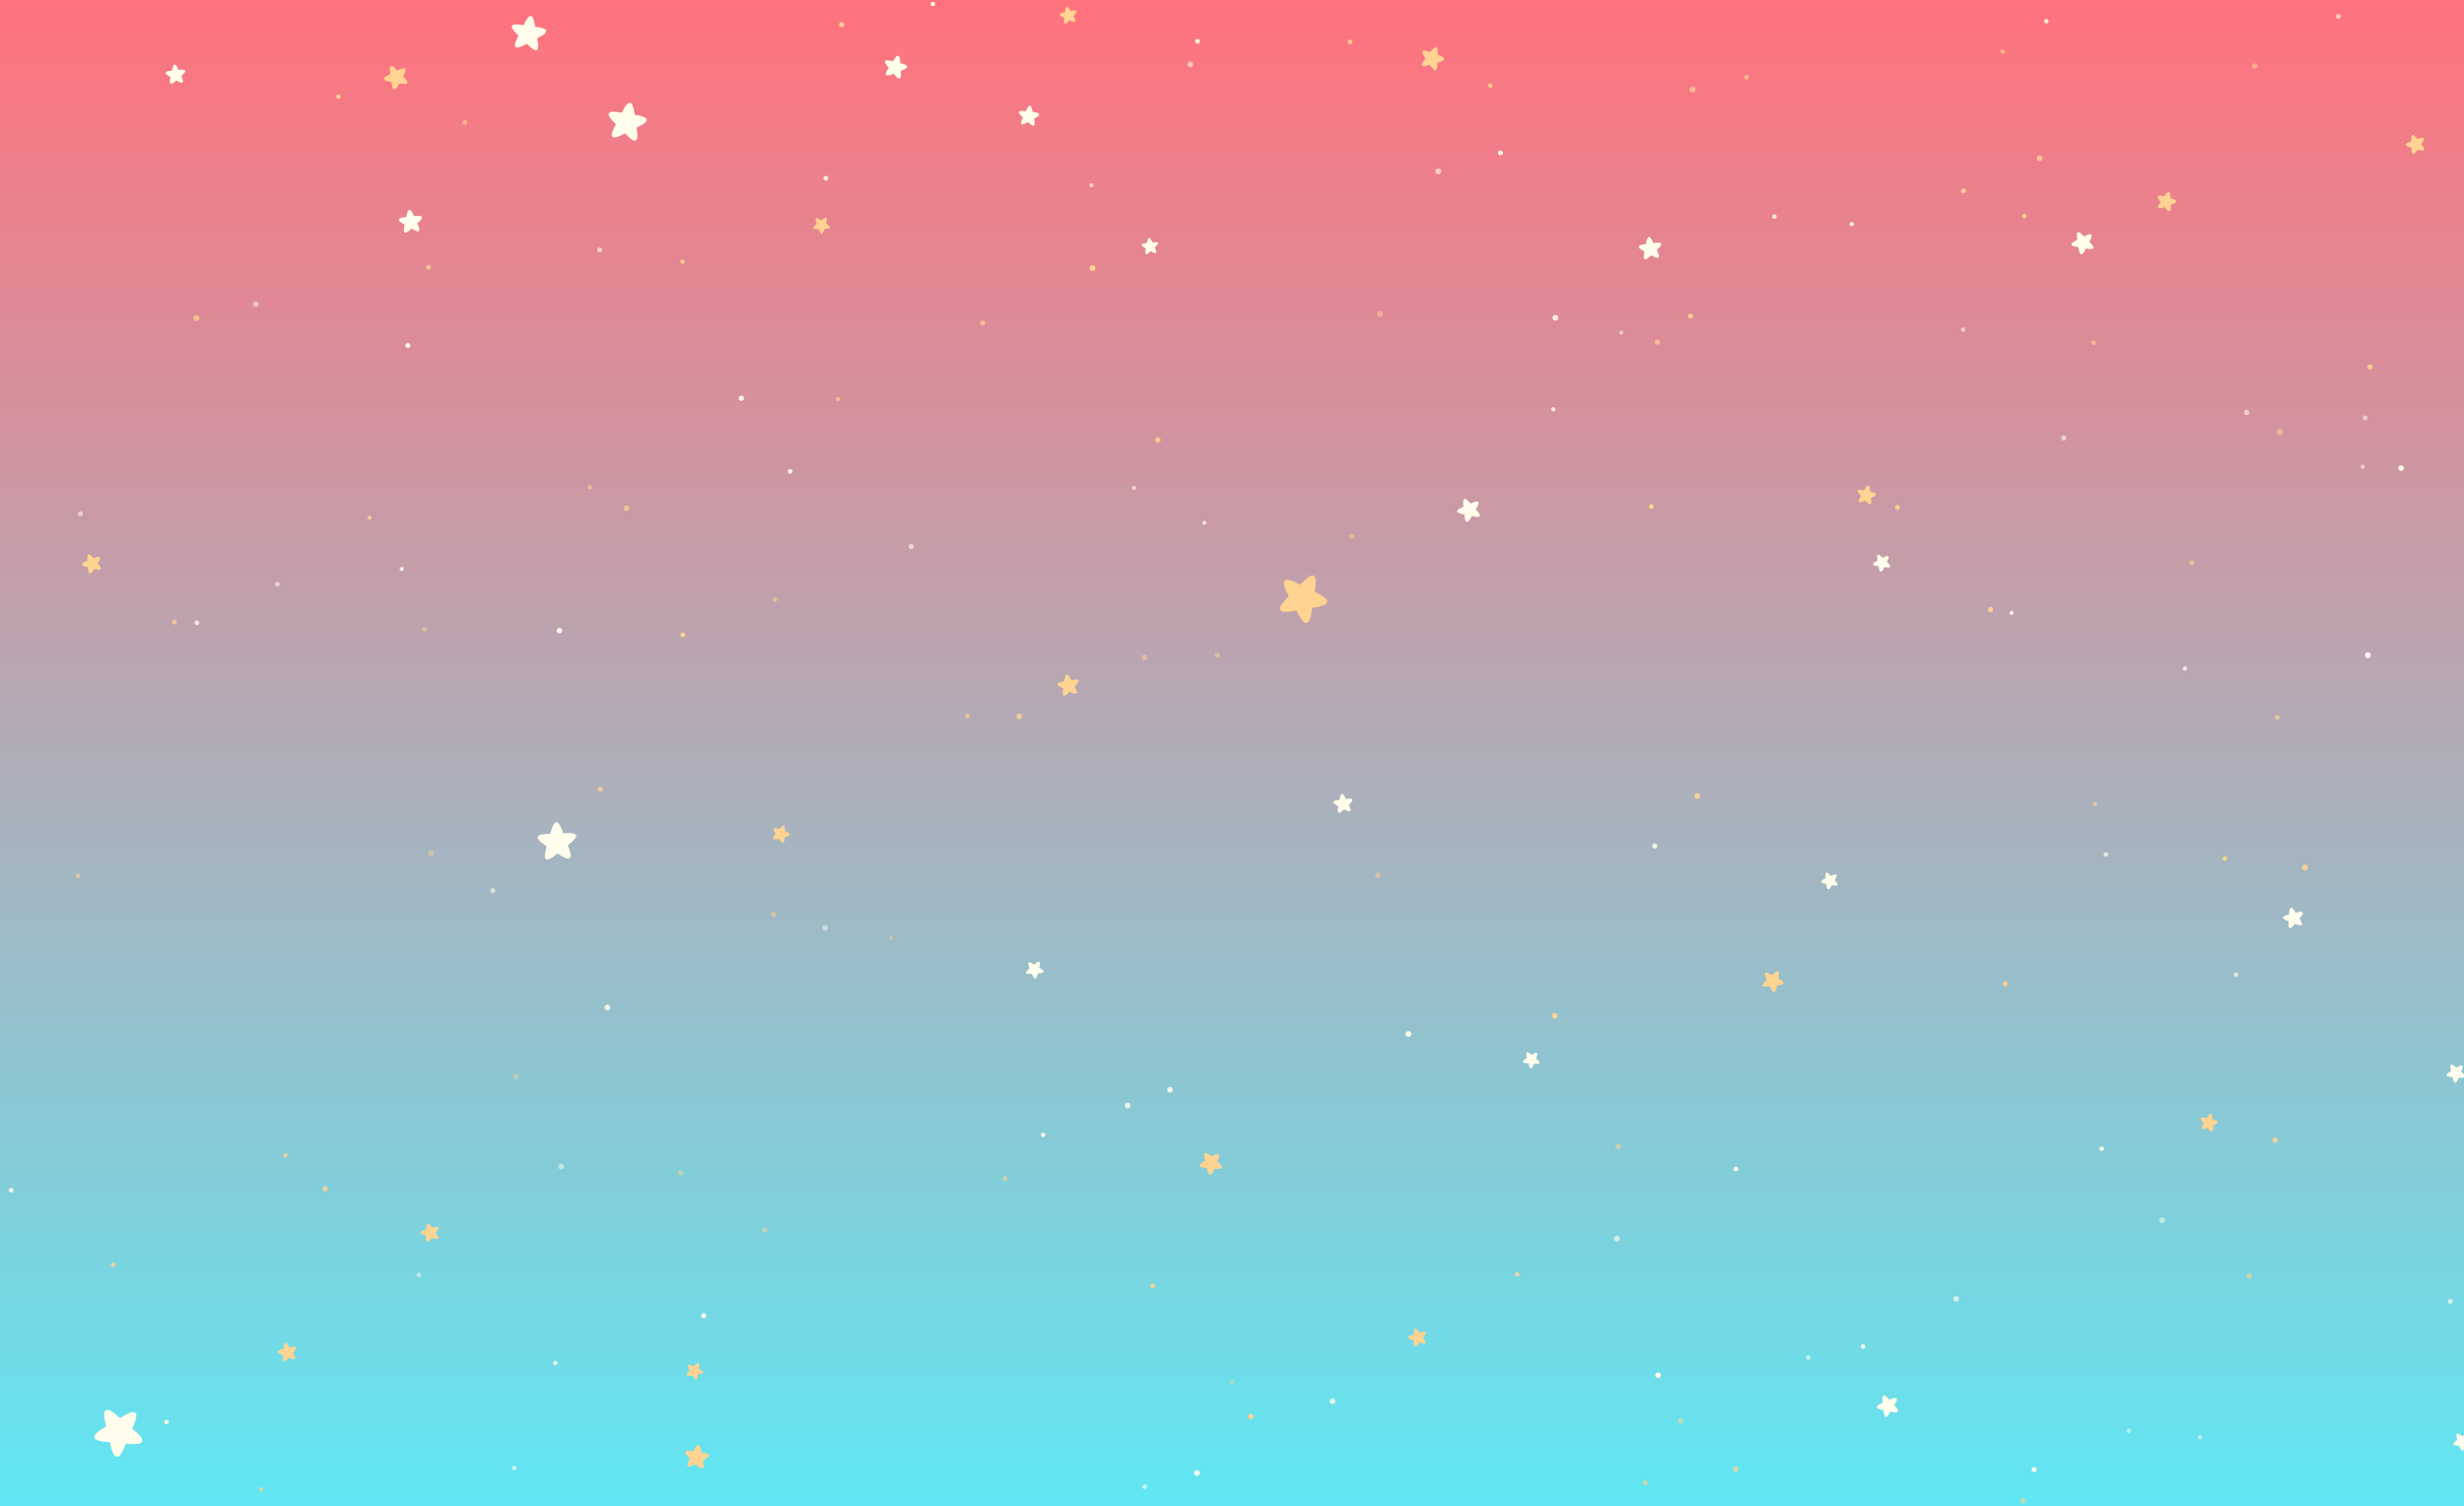 <svg xmlns="http://www.w3.org/2000/svg" xmlns:xlink="http://www.w3.org/1999/xlink" preserveAspectRatio="xMidYMid" viewBox="0 0 1474 901" style="z-index:1;margin-right:-2px;display:block;background-repeat-y:initial;background-repeat-x:initial;background-color:rgb(255, 255, 255);animation-play-state:paused" ><rect x="0" y="0" width="1474" height="901" fill="#333333" stroke="none"/><g transform="translate(737,450.5) scale(1,1) translate(-737,-450.5)" style="transform:matrix(1, 0, 0, 1, 0, 0);animation-play-state:paused" ><defs style="animation-play-state:paused" ><linearGradient id="lg-0.014137970048254456" x1="0" x2="0" y1="0" y2="1" style="animation-play-state:paused" ><stop stop-color="#ff727d" offset="0" style="animation-play-state:paused" ></stop>

  
<stop stop-color="#60e7f3" offset="1" style="animation-play-state:paused" ></stop></linearGradient></defs>


<rect x="0" y="0" width="1474" height="901" fill="url(#lg-0.014137970048254456)" style="animation-play-state:paused" ></rect>
<g transform="translate(72.283 857.003) rotate(112.681) scale(0.72)" style="transform:matrix(-0.278, 0.664, -0.664, -0.278, 72.283, 857.004);animation-play-state:paused" ><path fill="#fffdeb" d="M6.38-8.33C5.84-10.74,5-13.08,3.83-15.26c-0.85-1.58-1.98-4.16-4.16-3.86c-1.93,0.26-3.02,2.91-3.79,4.44 c-0.51,1-0.95,2.03-1.32,3.09c-0.37,1.06-0.47,2.86-1.16,3.72c-0.67,0.83-2.16,0.35-3.08,0.33c-1.36-0.03-2.71,0.04-4.06,0.21 c-1.72,0.22-4.81,0.42-5.85,2.03c-1.25,1.94,0.7,3.8,1.93,5.13c1.68,1.82,3.6,3.27,5.67,4.62c1.14,0.74,1.08,1.25,0.59,2.47 c-0.51,1.28-0.93,2.59-1.25,3.92c-0.44,1.86-1.34,5.14-0.4,6.93c1.16,2.23,3.65,1.11,5.37,0.35c2.37-1.05,4.49-2.47,6.49-4.1 c1.2-0.97,1.67-0.56,2.78,0.35c1.06,0.86,2.17,1.65,3.35,2.35c1.59,0.95,4.49,2.84,6.43,2.36c2.4-0.58,2-3.33,1.8-5.2 c-0.29-2.64-1.16-4.97-1.98-7.47c-0.5-1.54,0.7-1.87,1.83-2.64c1.09-0.73,2.12-1.54,3.09-2.42c1.41-1.28,4.24-3.58,3.84-5.73 c-0.45-2.42-4.05-2.66-6-2.93c-1.34-0.19-2.68-0.26-4.03-0.24C8.93-7.54,6.7-6.89,6.38-8.33z" style="animation-play-state:paused" ></path></g>
<g transform="translate(779.347 359.112) rotate(170.392) scale(0.717)" style="transform:matrix(-0.707, 0.12, -0.12, -0.707, 779.347, 359.112);animation-play-state:paused" ><path fill="#ffd391" d="M6.38-8.33C5.84-10.74,5-13.08,3.83-15.26c-0.85-1.58-1.98-4.16-4.16-3.86c-1.93,0.26-3.02,2.91-3.79,4.44 c-0.51,1-0.95,2.03-1.32,3.09c-0.37,1.06-0.47,2.86-1.16,3.72c-0.67,0.83-2.16,0.35-3.08,0.33c-1.36-0.03-2.71,0.04-4.06,0.21 c-1.72,0.22-4.81,0.42-5.85,2.03c-1.25,1.94,0.7,3.8,1.93,5.13c1.68,1.82,3.6,3.27,5.67,4.62c1.14,0.74,1.08,1.25,0.59,2.47 c-0.51,1.28-0.93,2.59-1.25,3.92c-0.44,1.86-1.34,5.14-0.4,6.93c1.16,2.23,3.65,1.11,5.37,0.35c2.37-1.05,4.49-2.47,6.49-4.1 c1.2-0.97,1.67-0.56,2.78,0.35c1.06,0.86,2.17,1.65,3.35,2.35c1.59,0.95,4.49,2.84,6.43,2.36c2.4-0.58,2-3.33,1.8-5.2 c-0.29-2.64-1.16-4.97-1.98-7.47c-0.5-1.54,0.7-1.87,1.83-2.64c1.09-0.73,2.12-1.54,3.09-2.42c1.41-1.28,4.24-3.58,3.84-5.73 c-0.45-2.42-4.05-2.66-6-2.93c-1.34-0.19-2.68-0.26-4.03-0.24C8.93-7.54,6.7-6.89,6.38-8.33z" style="animation-play-state:paused" ></path></g>
<g transform="translate(316.159 19.392) rotate(8.084) scale(0.519)" style="transform:matrix(0.514, 0.073, -0.073, 0.514, 316.159, 19.392);animation-play-state:paused" ><path fill="#fffdeb" d="M6.38-8.33C5.84-10.74,5-13.08,3.83-15.26c-0.85-1.58-1.98-4.16-4.16-3.86c-1.93,0.26-3.02,2.91-3.79,4.44 c-0.51,1-0.95,2.03-1.32,3.09c-0.37,1.06-0.47,2.86-1.16,3.72c-0.67,0.83-2.16,0.35-3.08,0.33c-1.36-0.03-2.71,0.04-4.06,0.21 c-1.72,0.22-4.81,0.42-5.85,2.03c-1.25,1.94,0.7,3.8,1.93,5.13c1.68,1.82,3.6,3.27,5.67,4.62c1.14,0.74,1.08,1.25,0.59,2.47 c-0.51,1.28-0.93,2.59-1.25,3.92c-0.44,1.86-1.34,5.14-0.4,6.93c1.16,2.23,3.65,1.11,5.37,0.35c2.37-1.05,4.49-2.47,6.49-4.1 c1.2-0.97,1.67-0.56,2.78,0.35c1.06,0.86,2.17,1.65,3.35,2.35c1.59,0.95,4.49,2.84,6.43,2.36c2.4-0.58,2-3.33,1.8-5.2 c-0.29-2.64-1.16-4.97-1.98-7.47c-0.5-1.54,0.7-1.87,1.83-2.64c1.09-0.73,2.12-1.54,3.09-2.42c1.41-1.28,4.24-3.58,3.84-5.73 c-0.45-2.42-4.05-2.66-6-2.93c-1.34-0.19-2.68-0.26-4.03-0.24C8.93-7.54,6.7-6.89,6.38-8.33z" style="animation-play-state:paused" ></path></g>
<g transform="translate(334.246 503.575) rotate(69.426) scale(0.577)" style="transform:matrix(0.203, 0.54, -0.54, 0.203, 334.246, 503.575);animation-play-state:paused" ><path fill="#fffdeb" d="M6.38-8.33C5.84-10.74,5-13.08,3.83-15.26c-0.85-1.58-1.98-4.16-4.16-3.86c-1.93,0.26-3.02,2.91-3.79,4.44 c-0.51,1-0.95,2.03-1.32,3.09c-0.37,1.06-0.47,2.86-1.16,3.72c-0.67,0.83-2.16,0.35-3.08,0.33c-1.36-0.03-2.71,0.04-4.06,0.21 c-1.72,0.22-4.81,0.42-5.85,2.03c-1.25,1.94,0.7,3.8,1.93,5.13c1.68,1.82,3.6,3.27,5.67,4.62c1.14,0.74,1.08,1.25,0.59,2.47 c-0.51,1.28-0.93,2.59-1.25,3.92c-0.44,1.86-1.34,5.14-0.4,6.93c1.16,2.23,3.65,1.11,5.37,0.35c2.37-1.05,4.49-2.47,6.49-4.1 c1.2-0.97,1.67-0.56,2.78,0.35c1.06,0.86,2.17,1.65,3.35,2.35c1.59,0.95,4.49,2.84,6.43,2.36c2.4-0.58,2-3.33,1.8-5.2 c-0.29-2.64-1.16-4.97-1.98-7.47c-0.5-1.54,0.7-1.87,1.83-2.64c1.09-0.73,2.12-1.54,3.09-2.42c1.41-1.28,4.24-3.58,3.84-5.73 c-0.45-2.42-4.05-2.66-6-2.93c-1.34-0.19-2.68-0.26-4.03-0.24C8.93-7.54,6.7-6.89,6.38-8.33z" style="animation-play-state:paused" ></path></g>
<g transform="translate(374.224 74.018) rotate(225.267) scale(0.575)" style="transform:matrix(-0.405, -0.409, 0.409, -0.405, 374.224, 74.018);animation-play-state:paused" ><path fill="#fffdeb" d="M6.38-8.33C5.84-10.74,5-13.08,3.83-15.26c-0.85-1.58-1.98-4.16-4.16-3.86c-1.93,0.26-3.02,2.91-3.79,4.44 c-0.51,1-0.95,2.03-1.32,3.09c-0.37,1.06-0.47,2.86-1.16,3.72c-0.67,0.83-2.16,0.35-3.08,0.33c-1.36-0.03-2.71,0.04-4.06,0.21 c-1.72,0.22-4.81,0.42-5.85,2.03c-1.25,1.94,0.7,3.8,1.93,5.13c1.68,1.82,3.6,3.27,5.67,4.62c1.14,0.74,1.08,1.25,0.59,2.47 c-0.51,1.28-0.93,2.59-1.25,3.92c-0.44,1.86-1.34,5.14-0.4,6.93c1.16,2.23,3.65,1.11,5.37,0.35c2.37-1.05,4.49-2.47,6.49-4.1 c1.2-0.97,1.67-0.56,2.78,0.35c1.06,0.86,2.17,1.65,3.35,2.35c1.59,0.95,4.49,2.84,6.43,2.36c2.4-0.58,2-3.33,1.8-5.2 c-0.29-2.64-1.16-4.97-1.98-7.47c-0.5-1.54,0.7-1.87,1.83-2.64c1.09-0.73,2.12-1.54,3.09-2.42c1.41-1.28,4.24-3.58,3.84-5.73 c-0.45-2.42-4.05-2.66-6-2.93c-1.34-0.19-2.68-0.26-4.03-0.24C8.93-7.54,6.7-6.89,6.38-8.33z" style="animation-play-state:paused" ></path></g>
<g transform="translate(987.208 148.245) rotate(0.479) scale(0.339)" style="transform:matrix(0.339, 0.003, -0.003, 0.339, 987.208, 148.245);animation-play-state:paused" ><g transform="matrix(0.99,-0.14,0.14,0.99,0,0)" style="transform:matrix(0.99, -0.14, 0.14, 0.99, 0, 0);animation-play-state:paused" ><path fill="#fffdeb" d="M6.38-8.33C5.84-10.74,5-13.08,3.83-15.26c-0.85-1.58-1.98-4.16-4.16-3.86c-1.93,0.26-3.02,2.91-3.79,4.44 c-0.51,1-0.95,2.03-1.32,3.09c-0.37,1.06-0.47,2.86-1.16,3.72c-0.67,0.83-2.16,0.35-3.08,0.33c-1.36-0.03-2.71,0.04-4.06,0.21 c-1.72,0.22-4.81,0.42-5.85,2.03c-1.25,1.94,0.7,3.8,1.93,5.13c1.68,1.82,3.6,3.27,5.67,4.62c1.14,0.74,1.08,1.25,0.59,2.47 c-0.51,1.28-0.93,2.59-1.25,3.92c-0.44,1.86-1.34,5.14-0.4,6.93c1.16,2.23,3.65,1.11,5.37,0.35c2.37-1.05,4.49-2.47,6.49-4.1 c1.2-0.97,1.67-0.56,2.78,0.35c1.06,0.86,2.17,1.65,3.35,2.35c1.59,0.95,4.49,2.84,6.43,2.36c2.4-0.58,2-3.33,1.8-5.2 c-0.29-2.64-1.16-4.97-1.98-7.47c-0.5-1.54,0.7-1.87,1.83-2.64c1.09-0.73,2.12-1.54,3.09-2.42c1.41-1.28,4.24-3.58,3.84-5.73 c-0.45-2.42-4.05-2.66-6-2.93c-1.34-0.19-2.68-0.26-4.03-0.24C8.93-7.54,6.7-6.89,6.38-8.33z" style="animation-play-state:paused" ></path></g></g>
<g transform="translate(619.129 579.618) rotate(38.609) scale(0.262)" style="transform:matrix(0.205, 0.164, -0.164, 0.205, 619.129, 579.618);animation-play-state:paused" ><g transform="matrix(0.993,-0.121,0.121,0.993,0,0)" style="transform:matrix(0.993, -0.121, 0.121, 0.993, 0, 0);animation-play-state:paused" ><path fill="#fffdeb" d="M6.38-8.33C5.84-10.74,5-13.08,3.83-15.26c-0.85-1.58-1.98-4.16-4.16-3.86c-1.93,0.26-3.02,2.91-3.79,4.44 c-0.51,1-0.95,2.03-1.32,3.09c-0.37,1.06-0.47,2.86-1.16,3.72c-0.67,0.83-2.16,0.35-3.08,0.33c-1.36-0.03-2.71,0.04-4.06,0.21 c-1.72,0.22-4.81,0.42-5.85,2.03c-1.25,1.94,0.7,3.8,1.93,5.13c1.68,1.82,3.6,3.27,5.67,4.62c1.14,0.74,1.08,1.25,0.59,2.47 c-0.51,1.28-0.93,2.59-1.25,3.92c-0.44,1.86-1.34,5.14-0.4,6.93c1.16,2.23,3.65,1.11,5.37,0.35c2.37-1.05,4.49-2.47,6.49-4.1 c1.2-0.97,1.67-0.56,2.78,0.35c1.06,0.86,2.17,1.65,3.35,2.35c1.59,0.95,4.49,2.84,6.43,2.36c2.4-0.58,2-3.33,1.8-5.2 c-0.29-2.64-1.16-4.97-1.98-7.47c-0.5-1.54,0.7-1.87,1.83-2.64c1.09-0.73,2.12-1.54,3.09-2.42c1.41-1.28,4.24-3.58,3.84-5.73 c-0.45-2.42-4.05-2.66-6-2.93c-1.34-0.19-2.68-0.26-4.03-0.24C8.93-7.54,6.7-6.89,6.38-8.33z" style="animation-play-state:paused" ></path></g></g>
<g transform="translate(639.652 410.545) rotate(139.742) scale(0.32)" style="transform:matrix(-0.245, 0.207, -0.207, -0.245, 639.652, 410.545);animation-play-state:paused" ><g transform="matrix(0.995,-0.097,0.097,0.995,0,0)" style="transform:matrix(0.995, -0.097, 0.097, 0.995, 0, 0);animation-play-state:paused" ><path fill="#ffd391" d="M6.38-8.33C5.84-10.74,5-13.08,3.83-15.26c-0.85-1.58-1.98-4.16-4.16-3.86c-1.93,0.26-3.02,2.91-3.79,4.44 c-0.51,1-0.95,2.03-1.32,3.09c-0.37,1.06-0.47,2.86-1.16,3.72c-0.67,0.83-2.16,0.35-3.08,0.33c-1.36-0.03-2.71,0.04-4.06,0.21 c-1.72,0.22-4.81,0.42-5.85,2.03c-1.25,1.94,0.7,3.8,1.93,5.13c1.68,1.82,3.6,3.27,5.67,4.62c1.14,0.74,1.08,1.25,0.59,2.47 c-0.51,1.28-0.93,2.59-1.25,3.92c-0.44,1.86-1.34,5.14-0.4,6.93c1.16,2.23,3.65,1.11,5.37,0.35c2.37-1.05,4.49-2.47,6.49-4.1 c1.2-0.97,1.67-0.56,2.78,0.35c1.06,0.86,2.17,1.65,3.35,2.35c1.59,0.95,4.49,2.84,6.43,2.36c2.4-0.58,2-3.33,1.8-5.2 c-0.29-2.64-1.16-4.97-1.98-7.47c-0.5-1.54,0.7-1.87,1.83-2.64c1.09-0.73,2.12-1.54,3.09-2.42c1.41-1.28,4.24-3.58,3.84-5.73 c-0.45-2.42-4.05-2.66-6-2.93c-1.34-0.19-2.68-0.26-4.03-0.24C8.93-7.54,6.7-6.89,6.38-8.33z" style="animation-play-state:paused" ></path></g></g>
<g transform="translate(915.676 634.021) rotate(259.494) scale(0.248)" style="transform:matrix(-0.045, -0.244, 0.244, -0.045, 915.676, 634.021);animation-play-state:paused" ><g transform="matrix(0.997,-0.071,0.071,0.997,0,0)" style="transform:matrix(0.997, -0.071, 0.071, 0.997, 0, 0);animation-play-state:paused" ><path fill="#fffdeb" d="M6.38-8.33C5.84-10.74,5-13.08,3.83-15.26c-0.85-1.58-1.98-4.16-4.16-3.86c-1.93,0.26-3.02,2.91-3.79,4.44 c-0.51,1-0.95,2.03-1.32,3.09c-0.37,1.06-0.47,2.86-1.16,3.72c-0.67,0.83-2.16,0.35-3.08,0.33c-1.36-0.03-2.71,0.04-4.06,0.21 c-1.72,0.22-4.81,0.42-5.85,2.03c-1.25,1.94,0.7,3.8,1.93,5.13c1.68,1.82,3.6,3.27,5.67,4.62c1.14,0.74,1.08,1.25,0.59,2.47 c-0.51,1.28-0.93,2.59-1.25,3.92c-0.44,1.86-1.34,5.14-0.4,6.93c1.16,2.23,3.65,1.11,5.37,0.35c2.37-1.05,4.49-2.47,6.49-4.1 c1.2-0.97,1.67-0.56,2.78,0.35c1.06,0.86,2.17,1.65,3.35,2.35c1.59,0.95,4.49,2.84,6.43,2.36c2.4-0.58,2-3.33,1.8-5.2 c-0.29-2.64-1.16-4.97-1.98-7.47c-0.5-1.54,0.7-1.87,1.83-2.64c1.09-0.73,2.12-1.54,3.09-2.42c1.41-1.28,4.24-3.58,3.84-5.73 c-0.45-2.42-4.05-2.66-6-2.93c-1.34-0.19-2.68-0.26-4.03-0.24C8.93-7.54,6.7-6.89,6.38-8.33z" style="animation-play-state:paused" ></path></g></g>
<g transform="translate(1445.581 86.643) rotate(126.411) scale(0.286)" style="transform:matrix(-0.17, 0.23, -0.23, -0.17, 1445.58, 86.643);animation-play-state:paused" ><g transform="matrix(0.999,-0.042,0.042,0.999,0,0)" style="transform:matrix(0.999, -0.042, 0.042, 0.999, 0, 0);animation-play-state:paused" ><path fill="#ffd391" d="M6.38-8.33C5.84-10.74,5-13.08,3.83-15.26c-0.85-1.58-1.98-4.16-4.16-3.86c-1.93,0.26-3.02,2.91-3.79,4.44 c-0.51,1-0.95,2.03-1.32,3.09c-0.37,1.06-0.47,2.86-1.16,3.72c-0.67,0.83-2.16,0.35-3.08,0.33c-1.36-0.03-2.71,0.04-4.06,0.21 c-1.72,0.22-4.81,0.42-5.85,2.03c-1.25,1.94,0.7,3.8,1.93,5.13c1.68,1.82,3.6,3.27,5.67,4.62c1.14,0.74,1.08,1.25,0.59,2.47 c-0.51,1.28-0.93,2.59-1.25,3.92c-0.44,1.86-1.34,5.14-0.4,6.93c1.16,2.23,3.65,1.11,5.37,0.35c2.37-1.05,4.49-2.47,6.49-4.1 c1.2-0.97,1.67-0.56,2.78,0.35c1.06,0.86,2.17,1.65,3.35,2.35c1.59,0.95,4.49,2.84,6.43,2.36c2.4-0.58,2-3.33,1.8-5.2 c-0.29-2.64-1.16-4.97-1.98-7.47c-0.5-1.54,0.7-1.87,1.83-2.64c1.09-0.73,2.12-1.54,3.09-2.42c1.41-1.28,4.24-3.58,3.84-5.73 c-0.45-2.42-4.05-2.66-6-2.93c-1.34-0.19-2.68-0.26-4.03-0.24C8.93-7.54,6.7-6.89,6.38-8.33z" style="animation-play-state:paused" ></path></g></g>
<g transform="translate(614.989 69.959) rotate(223.318) scale(0.306)" style="transform:matrix(-0.223, -0.21, 0.21, -0.223, 614.989, 69.959);animation-play-state:paused" ><g transform="matrix(1,-0.012,0.012,1,0,0)" style="transform:matrix(1, -0.012, 0.012, 1, 0, 0);animation-play-state:paused" ><path fill="#fffdeb" d="M6.38-8.33C5.84-10.74,5-13.08,3.83-15.26c-0.85-1.58-1.98-4.16-4.16-3.86c-1.93,0.26-3.02,2.91-3.79,4.44 c-0.51,1-0.95,2.03-1.32,3.09c-0.37,1.06-0.47,2.86-1.16,3.72c-0.67,0.83-2.16,0.35-3.08,0.33c-1.36-0.03-2.71,0.04-4.06,0.21 c-1.72,0.22-4.81,0.42-5.85,2.03c-1.25,1.94,0.7,3.8,1.93,5.13c1.68,1.82,3.6,3.27,5.67,4.62c1.14,0.74,1.08,1.25,0.59,2.47 c-0.51,1.28-0.93,2.59-1.25,3.92c-0.44,1.86-1.34,5.14-0.4,6.93c1.16,2.23,3.65,1.11,5.37,0.35c2.37-1.05,4.49-2.47,6.49-4.1 c1.2-0.97,1.67-0.56,2.78,0.35c1.06,0.86,2.17,1.65,3.35,2.35c1.59,0.95,4.49,2.84,6.43,2.36c2.4-0.58,2-3.33,1.8-5.2 c-0.29-2.64-1.16-4.97-1.98-7.47c-0.5-1.54,0.7-1.87,1.83-2.64c1.09-0.73,2.12-1.54,3.09-2.42c1.41-1.28,4.24-3.58,3.84-5.73 c-0.45-2.42-4.05-2.66-6-2.93c-1.34-0.19-2.68-0.26-4.03-0.24C8.93-7.54,6.7-6.89,6.38-8.33z" style="animation-play-state:paused" ></path></g></g>
<g transform="translate(171.84 809.501) rotate(201.612) scale(0.28)" style="transform:matrix(-0.26, -0.103, 0.103, -0.26, 171.84, 809.501);animation-play-state:paused" ><g transform="matrix(1,0.019,-0.019,1,0,0)" style="transform:matrix(1, 0.019, -0.019, 1, 0, 0);animation-play-state:paused" ><path fill="#ffd391" d="M6.38-8.33C5.84-10.74,5-13.08,3.83-15.26c-0.85-1.58-1.98-4.16-4.16-3.86c-1.93,0.26-3.02,2.91-3.79,4.44 c-0.51,1-0.95,2.03-1.32,3.09c-0.37,1.06-0.47,2.86-1.16,3.72c-0.67,0.83-2.16,0.35-3.08,0.33c-1.36-0.03-2.71,0.04-4.06,0.21 c-1.72,0.22-4.81,0.42-5.85,2.03c-1.25,1.94,0.7,3.8,1.93,5.13c1.68,1.82,3.6,3.27,5.67,4.62c1.14,0.74,1.08,1.25,0.59,2.47 c-0.51,1.28-0.93,2.59-1.25,3.92c-0.44,1.86-1.34,5.14-0.4,6.93c1.16,2.23,3.65,1.11,5.37,0.35c2.37-1.05,4.49-2.47,6.49-4.1 c1.2-0.97,1.67-0.56,2.78,0.35c1.06,0.86,2.17,1.65,3.35,2.35c1.59,0.95,4.49,2.84,6.43,2.36c2.4-0.58,2-3.33,1.8-5.2 c-0.29-2.64-1.16-4.97-1.98-7.47c-0.5-1.54,0.7-1.87,1.83-2.64c1.09-0.73,2.12-1.54,3.09-2.42c1.41-1.28,4.24-3.58,3.84-5.73 c-0.45-2.42-4.05-2.66-6-2.93c-1.34-0.19-2.68-0.26-4.03-0.24C8.93-7.54,6.7-6.89,6.38-8.33z" style="animation-play-state:paused" ></path></g></g>
<g transform="translate(1473.416 862.457) rotate(105.728) scale(0.271)" style="transform:matrix(-0.073, 0.26, -0.26, -0.073, 1473.42, 862.457);animation-play-state:paused" ><g transform="matrix(0.999,0.05,-0.05,0.999,0,0)" style="transform:matrix(0.999, 0.05, -0.05, 0.999, 0, 0);animation-play-state:paused" ><path fill="#fffdeb" d="M6.38-8.33C5.84-10.74,5-13.08,3.83-15.26c-0.85-1.58-1.98-4.16-4.16-3.86c-1.93,0.26-3.02,2.91-3.79,4.44 c-0.51,1-0.95,2.03-1.32,3.09c-0.37,1.06-0.47,2.86-1.16,3.72c-0.67,0.83-2.16,0.35-3.08,0.33c-1.36-0.03-2.71,0.04-4.06,0.21 c-1.72,0.22-4.81,0.42-5.85,2.03c-1.25,1.94,0.7,3.8,1.93,5.13c1.68,1.82,3.6,3.27,5.67,4.62c1.14,0.74,1.08,1.25,0.59,2.47 c-0.51,1.28-0.93,2.59-1.25,3.92c-0.44,1.86-1.34,5.14-0.4,6.93c1.16,2.23,3.65,1.11,5.37,0.35c2.37-1.05,4.49-2.47,6.49-4.1 c1.2-0.97,1.67-0.56,2.78,0.35c1.06,0.86,2.17,1.65,3.35,2.35c1.59,0.95,4.49,2.84,6.43,2.36c2.4-0.58,2-3.33,1.8-5.2 c-0.29-2.64-1.16-4.97-1.98-7.47c-0.5-1.54,0.7-1.87,1.83-2.64c1.09-0.73,2.12-1.54,3.09-2.42c1.41-1.28,4.24-3.58,3.84-5.73 c-0.45-2.42-4.05-2.66-6-2.93c-1.34-0.19-2.68-0.26-4.03-0.24C8.93-7.54,6.7-6.89,6.38-8.33z" style="animation-play-state:paused" ></path></g></g>
<g transform="translate(1296.355 120.634) rotate(83.14) scale(0.288)" style="transform:matrix(0.034, 0.286, -0.286, 0.034, 1296.36, 120.634);animation-play-state:paused" ><g transform="matrix(0.997,0.078,-0.078,0.997,0,0)" style="transform:matrix(0.997, 0.078, -0.078, 0.997, 0, 0);animation-play-state:paused" ><path fill="#ffd391" d="M6.38-8.33C5.84-10.74,5-13.08,3.83-15.26c-0.85-1.58-1.98-4.16-4.16-3.86c-1.93,0.26-3.02,2.91-3.79,4.44 c-0.51,1-0.95,2.03-1.32,3.09c-0.37,1.06-0.47,2.86-1.16,3.72c-0.67,0.83-2.16,0.35-3.08,0.33c-1.36-0.03-2.71,0.04-4.06,0.21 c-1.72,0.22-4.81,0.42-5.85,2.03c-1.25,1.94,0.7,3.8,1.93,5.13c1.68,1.82,3.6,3.27,5.67,4.62c1.14,0.74,1.08,1.25,0.59,2.47 c-0.51,1.28-0.93,2.59-1.25,3.92c-0.44,1.86-1.34,5.14-0.4,6.93c1.16,2.23,3.65,1.11,5.37,0.35c2.37-1.05,4.49-2.47,6.49-4.1 c1.2-0.97,1.67-0.56,2.78,0.35c1.06,0.86,2.17,1.65,3.35,2.35c1.59,0.95,4.49,2.84,6.43,2.36c2.4-0.58,2-3.33,1.8-5.2 c-0.29-2.64-1.16-4.97-1.98-7.47c-0.5-1.54,0.7-1.87,1.83-2.64c1.09-0.73,2.12-1.54,3.09-2.42c1.41-1.28,4.24-3.58,3.84-5.73 c-0.45-2.42-4.05-2.66-6-2.93c-1.34-0.19-2.68-0.26-4.03-0.24C8.93-7.54,6.7-6.89,6.38-8.33z" style="animation-play-state:paused" ></path></g></g>
<g transform="translate(848.01 800.574) rotate(192.831) scale(0.271)" style="transform:matrix(-0.264, -0.06, 0.06, -0.264, 848.01, 800.574);animation-play-state:paused" ><g transform="matrix(0.995,0.104,-0.104,0.995,0,0)" style="transform:matrix(0.995, 0.104, -0.104, 0.995, 0, 0);animation-play-state:paused" ><path fill="#ffd391" d="M6.38-8.33C5.84-10.74,5-13.08,3.83-15.26c-0.85-1.58-1.98-4.16-4.16-3.86c-1.93,0.26-3.02,2.91-3.79,4.44 c-0.51,1-0.95,2.03-1.32,3.09c-0.37,1.06-0.47,2.86-1.16,3.72c-0.67,0.83-2.16,0.35-3.08,0.33c-1.36-0.03-2.71,0.04-4.06,0.21 c-1.72,0.22-4.81,0.42-5.85,2.03c-1.25,1.94,0.7,3.8,1.93,5.13c1.68,1.82,3.6,3.27,5.67,4.62c1.14,0.74,1.08,1.25,0.59,2.47 c-0.51,1.28-0.93,2.59-1.25,3.92c-0.44,1.86-1.34,5.14-0.4,6.93c1.16,2.23,3.65,1.11,5.37,0.35c2.37-1.05,4.49-2.47,6.49-4.1 c1.2-0.97,1.67-0.56,2.78,0.35c1.06,0.86,2.17,1.65,3.35,2.35c1.59,0.95,4.49,2.84,6.43,2.36c2.4-0.58,2-3.33,1.8-5.2 c-0.29-2.64-1.16-4.97-1.98-7.47c-0.5-1.54,0.7-1.87,1.83-2.64c1.09-0.73,2.12-1.54,3.09-2.42c1.41-1.28,4.24-3.58,3.84-5.73 c-0.45-2.42-4.05-2.66-6-2.93c-1.34-0.19-2.68-0.26-4.03-0.24C8.93-7.54,6.7-6.89,6.38-8.33z" style="animation-play-state:paused" ></path></g></g>
<g transform="translate(245.126 132.663) rotate(274.432) scale(0.347)" style="transform:matrix(0.027, -0.346, 0.346, 0.027, 245.126, 132.663);animation-play-state:paused" ><g transform="matrix(0.992,0.126,-0.126,0.992,0,0)" style="transform:matrix(0.992, 0.126, -0.126, 0.992, 0, 0);animation-play-state:paused" ><path fill="#fffdeb" d="M6.38-8.33C5.84-10.74,5-13.08,3.83-15.26c-0.85-1.58-1.98-4.16-4.16-3.86c-1.93,0.26-3.02,2.91-3.79,4.44 c-0.51,1-0.95,2.03-1.32,3.09c-0.37,1.06-0.47,2.86-1.16,3.72c-0.67,0.83-2.16,0.35-3.08,0.33c-1.36-0.03-2.71,0.04-4.06,0.21 c-1.72,0.22-4.81,0.42-5.85,2.03c-1.25,1.94,0.7,3.8,1.93,5.13c1.68,1.82,3.6,3.27,5.67,4.62c1.14,0.74,1.08,1.25,0.59,2.47 c-0.51,1.28-0.93,2.59-1.25,3.92c-0.44,1.86-1.34,5.14-0.4,6.93c1.16,2.23,3.65,1.11,5.37,0.35c2.37-1.05,4.49-2.47,6.49-4.1 c1.2-0.97,1.67-0.56,2.78,0.35c1.06,0.86,2.17,1.65,3.35,2.35c1.59,0.95,4.49,2.84,6.43,2.36c2.4-0.58,2-3.33,1.8-5.2 c-0.29-2.64-1.16-4.97-1.98-7.47c-0.5-1.54,0.7-1.87,1.83-2.64c1.09-0.73,2.12-1.54,3.09-2.42c1.41-1.28,4.24-3.58,3.84-5.73 c-0.45-2.42-4.05-2.66-6-2.93c-1.34-0.19-2.68-0.26-4.03-0.24C8.93-7.54,6.7-6.89,6.38-8.33z" style="animation-play-state:paused" ></path></g></g>
<g transform="translate(415.531 820.644) rotate(161.94) scale(0.252)" style="transform:matrix(-0.239, 0.078, -0.078, -0.239, 415.531, 820.644);animation-play-state:paused" ><g transform="matrix(0.99,0.144,-0.144,0.99,0,0)" style="transform:matrix(0.99, 0.144, -0.144, 0.99, 0, 0);animation-play-state:paused" ><path fill="#ffd391" d="M6.38-8.33C5.84-10.74,5-13.08,3.83-15.26c-0.85-1.58-1.98-4.16-4.16-3.86c-1.93,0.26-3.02,2.91-3.79,4.44 c-0.51,1-0.95,2.03-1.32,3.09c-0.37,1.06-0.47,2.86-1.16,3.72c-0.67,0.83-2.16,0.35-3.08,0.33c-1.36-0.03-2.71,0.04-4.06,0.21 c-1.72,0.22-4.81,0.42-5.85,2.03c-1.25,1.94,0.7,3.8,1.93,5.13c1.68,1.82,3.6,3.27,5.67,4.62c1.14,0.74,1.08,1.25,0.59,2.47 c-0.51,1.28-0.93,2.59-1.25,3.92c-0.44,1.86-1.34,5.14-0.4,6.93c1.16,2.23,3.65,1.11,5.37,0.35c2.37-1.05,4.49-2.47,6.49-4.1 c1.2-0.97,1.67-0.56,2.78,0.35c1.06,0.86,2.17,1.65,3.35,2.35c1.59,0.95,4.49,2.84,6.43,2.36c2.4-0.58,2-3.33,1.8-5.2 c-0.29-2.64-1.16-4.97-1.98-7.47c-0.5-1.54,0.7-1.87,1.83-2.64c1.09-0.73,2.12-1.54,3.09-2.42c1.41-1.28,4.24-3.58,3.84-5.73 c-0.45-2.42-4.05-2.66-6-2.93c-1.34-0.19-2.68-0.26-4.03-0.24C8.93-7.54,6.7-6.89,6.38-8.33z" style="animation-play-state:paused" ></path></g></g>
<g transform="translate(723.901 695.945) rotate(247.578) scale(0.335)" style="transform:matrix(-0.128, -0.31, 0.31, -0.128, 723.901, 695.945);animation-play-state:paused" ><g transform="matrix(0.987,0.158,-0.158,0.987,0,0)" style="transform:matrix(0.987, 0.158, -0.158, 0.987, 0, 0);animation-play-state:paused" ><path fill="#ffd391" d="M6.38-8.33C5.84-10.74,5-13.08,3.83-15.26c-0.85-1.58-1.98-4.16-4.16-3.86c-1.93,0.26-3.02,2.91-3.79,4.44 c-0.51,1-0.95,2.03-1.32,3.09c-0.37,1.06-0.47,2.86-1.16,3.72c-0.67,0.83-2.16,0.35-3.08,0.33c-1.36-0.03-2.71,0.04-4.06,0.21 c-1.72,0.22-4.81,0.42-5.85,2.03c-1.25,1.94,0.7,3.8,1.93,5.13c1.68,1.82,3.6,3.27,5.67,4.62c1.14,0.74,1.08,1.25,0.59,2.47 c-0.51,1.28-0.93,2.59-1.25,3.92c-0.44,1.86-1.34,5.14-0.4,6.93c1.16,2.23,3.65,1.11,5.37,0.35c2.37-1.05,4.49-2.47,6.49-4.1 c1.2-0.97,1.67-0.56,2.78,0.35c1.06,0.86,2.17,1.65,3.35,2.35c1.59,0.95,4.49,2.84,6.43,2.36c2.4-0.58,2-3.33,1.8-5.2 c-0.29-2.64-1.16-4.97-1.98-7.47c-0.5-1.54,0.7-1.87,1.83-2.64c1.09-0.73,2.12-1.54,3.09-2.42c1.41-1.28,4.24-3.58,3.84-5.73 c-0.45-2.42-4.05-2.66-6-2.93c-1.34-0.19-2.68-0.26-4.03-0.24C8.93-7.54,6.7-6.89,6.38-8.33z" style="animation-play-state:paused" ></path></g></g>
<g transform="translate(803.066 480.766) rotate(270.533) scale(0.289)" style="transform:matrix(0.003, -0.289, 0.289, 0.003, 803.066, 480.766);animation-play-state:paused" ><g transform="matrix(0.986,0.167,-0.167,0.986,0,0)" style="transform:matrix(0.986, 0.167, -0.167, 0.986, 0, 0);animation-play-state:paused" ><path fill="#fffdeb" d="M6.38-8.33C5.84-10.74,5-13.08,3.83-15.26c-0.85-1.58-1.98-4.16-4.16-3.86c-1.93,0.26-3.02,2.91-3.79,4.44 c-0.51,1-0.95,2.03-1.32,3.09c-0.37,1.06-0.47,2.86-1.16,3.72c-0.67,0.83-2.16,0.35-3.08,0.33c-1.36-0.03-2.71,0.04-4.06,0.21 c-1.72,0.22-4.81,0.42-5.85,2.03c-1.25,1.94,0.7,3.8,1.93,5.13c1.68,1.82,3.6,3.27,5.67,4.62c1.14,0.74,1.08,1.25,0.59,2.47 c-0.51,1.28-0.93,2.59-1.25,3.92c-0.44,1.86-1.34,5.14-0.4,6.93c1.16,2.23,3.65,1.11,5.37,0.35c2.37-1.05,4.49-2.47,6.49-4.1 c1.2-0.97,1.67-0.56,2.78,0.35c1.06,0.86,2.17,1.65,3.35,2.35c1.59,0.95,4.49,2.84,6.43,2.36c2.4-0.58,2-3.33,1.8-5.2 c-0.29-2.64-1.16-4.97-1.98-7.47c-0.5-1.54,0.7-1.87,1.83-2.64c1.09-0.73,2.12-1.54,3.09-2.42c1.41-1.28,4.24-3.58,3.84-5.73 c-0.45-2.42-4.05-2.66-6-2.93c-1.34-0.19-2.68-0.26-4.03-0.24C8.93-7.54,6.7-6.89,6.38-8.33z" style="animation-play-state:paused" ></path></g></g>
<g transform="translate(878.287 305.179) rotate(253.925) scale(0.347)" style="transform:matrix(-0.096, -0.333, 0.333, -0.096, 878.287, 305.179);animation-play-state:paused" ><g transform="matrix(0.985,0.172,-0.172,0.985,0,0)" style="transform:matrix(0.985, 0.172, -0.172, 0.985, 0, 0);animation-play-state:paused" ><path fill="#fffdeb" d="M6.38-8.33C5.84-10.74,5-13.08,3.83-15.26c-0.85-1.58-1.98-4.16-4.16-3.86c-1.93,0.26-3.02,2.91-3.79,4.44 c-0.51,1-0.95,2.03-1.32,3.09c-0.37,1.06-0.47,2.86-1.16,3.72c-0.67,0.83-2.16,0.35-3.08,0.33c-1.36-0.03-2.71,0.04-4.06,0.21 c-1.72,0.22-4.81,0.42-5.85,2.03c-1.25,1.94,0.7,3.8,1.93,5.13c1.68,1.82,3.6,3.27,5.67,4.62c1.14,0.74,1.08,1.25,0.59,2.47 c-0.51,1.28-0.93,2.59-1.25,3.92c-0.44,1.86-1.34,5.14-0.4,6.93c1.16,2.23,3.65,1.11,5.37,0.35c2.37-1.05,4.49-2.47,6.49-4.1 c1.2-0.97,1.67-0.56,2.78,0.35c1.06,0.86,2.17,1.65,3.35,2.35c1.59,0.95,4.49,2.84,6.43,2.36c2.4-0.58,2-3.33,1.8-5.2 c-0.29-2.64-1.16-4.97-1.98-7.47c-0.5-1.54,0.7-1.87,1.83-2.64c1.09-0.73,2.12-1.54,3.09-2.42c1.41-1.28,4.24-3.58,3.84-5.73 c-0.45-2.42-4.05-2.66-6-2.93c-1.34-0.19-2.68-0.26-4.03-0.24C8.93-7.54,6.7-6.89,6.38-8.33z" style="animation-play-state:paused" ></path></g></g>
<g transform="translate(1129.342 841.607) rotate(181.835) scale(0.324)" style="transform:matrix(-0.324, -0.01, 0.01, -0.324, 1129.34, 841.607);animation-play-state:paused" ><g transform="matrix(0.985,0.174,-0.174,0.985,0,0)" style="transform:matrix(0.985, 0.174, -0.174, 0.985, 0, 0);animation-play-state:paused" ><path fill="#fffdeb" d="M6.38-8.33C5.84-10.74,5-13.08,3.83-15.26c-0.85-1.58-1.98-4.16-4.16-3.86c-1.93,0.26-3.02,2.91-3.79,4.44 c-0.51,1-0.95,2.03-1.32,3.09c-0.37,1.06-0.47,2.86-1.16,3.72c-0.67,0.83-2.16,0.35-3.08,0.33c-1.36-0.03-2.71,0.04-4.06,0.21 c-1.72,0.22-4.81,0.42-5.85,2.03c-1.25,1.94,0.7,3.8,1.93,5.13c1.68,1.82,3.6,3.27,5.67,4.62c1.14,0.74,1.08,1.25,0.59,2.47 c-0.51,1.28-0.93,2.59-1.25,3.92c-0.44,1.86-1.34,5.14-0.4,6.93c1.16,2.23,3.65,1.11,5.37,0.35c2.37-1.05,4.49-2.47,6.49-4.1 c1.2-0.97,1.67-0.56,2.78,0.35c1.06,0.86,2.17,1.65,3.35,2.35c1.59,0.95,4.49,2.84,6.43,2.36c2.4-0.58,2-3.33,1.8-5.2 c-0.29-2.64-1.16-4.97-1.98-7.47c-0.5-1.54,0.7-1.87,1.83-2.64c1.09-0.73,2.12-1.54,3.09-2.42c1.41-1.28,4.24-3.58,3.84-5.73 c-0.45-2.42-4.05-2.66-6-2.93c-1.34-0.19-2.68-0.26-4.03-0.24C8.93-7.54,6.7-6.89,6.38-8.33z" style="animation-play-state:paused" ></path></g></g>
<g transform="translate(535.051 39.97) rotate(292.419) scale(0.342)" style="transform:matrix(0.13, -0.316, 0.316, 0.13, 535.051, 39.97);animation-play-state:paused" ><g transform="matrix(0.985,0.17,-0.17,0.985,0,0)" style="transform:matrix(0.985, 0.17, -0.17, 0.985, 0, 0);animation-play-state:paused" ><path fill="#fffdeb" d="M6.38-8.33C5.84-10.74,5-13.08,3.83-15.26c-0.85-1.58-1.98-4.16-4.16-3.86c-1.93,0.26-3.02,2.91-3.79,4.44 c-0.51,1-0.95,2.03-1.32,3.09c-0.37,1.06-0.47,2.86-1.16,3.72c-0.67,0.83-2.16,0.35-3.08,0.33c-1.36-0.03-2.71,0.04-4.06,0.21 c-1.72,0.22-4.81,0.42-5.85,2.03c-1.25,1.94,0.7,3.8,1.93,5.13c1.68,1.82,3.6,3.27,5.67,4.62c1.14,0.74,1.08,1.25,0.59,2.47 c-0.51,1.28-0.93,2.59-1.25,3.92c-0.44,1.86-1.34,5.14-0.4,6.93c1.16,2.23,3.65,1.11,5.37,0.35c2.37-1.05,4.49-2.47,6.49-4.1 c1.2-0.97,1.67-0.56,2.78,0.35c1.06,0.86,2.17,1.65,3.35,2.35c1.59,0.95,4.49,2.84,6.43,2.36c2.4-0.58,2-3.33,1.8-5.2 c-0.29-2.64-1.16-4.97-1.98-7.47c-0.5-1.54,0.7-1.87,1.83-2.64c1.09-0.73,2.12-1.54,3.09-2.42c1.41-1.28,4.24-3.58,3.84-5.73 c-0.45-2.42-4.05-2.66-6-2.93c-1.34-0.19-2.68-0.26-4.03-0.24C8.93-7.54,6.7-6.89,6.38-8.33z" style="animation-play-state:paused" ></path></g></g>
<g transform="translate(1468.948 641.498) rotate(318.826) scale(0.279)" style="transform:matrix(0.21, -0.183, 0.183, 0.21, 1468.95, 641.498);animation-play-state:paused" ><g transform="matrix(0.987,0.163,-0.163,0.987,0,0)" style="transform:matrix(0.987, 0.163, -0.163, 0.987, 0, 0);animation-play-state:paused" ><path fill="#fffdeb" d="M6.38-8.33C5.84-10.74,5-13.08,3.83-15.26c-0.85-1.58-1.98-4.16-4.16-3.86c-1.93,0.26-3.02,2.91-3.79,4.44 c-0.51,1-0.95,2.03-1.32,3.09c-0.37,1.06-0.47,2.86-1.16,3.72c-0.67,0.83-2.16,0.35-3.08,0.33c-1.36-0.03-2.71,0.04-4.06,0.21 c-1.72,0.22-4.81,0.42-5.85,2.03c-1.25,1.94,0.7,3.8,1.93,5.13c1.68,1.82,3.6,3.27,5.67,4.62c1.14,0.74,1.08,1.25,0.59,2.47 c-0.51,1.28-0.93,2.59-1.25,3.92c-0.44,1.86-1.34,5.14-0.4,6.93c1.16,2.23,3.65,1.11,5.37,0.35c2.37-1.05,4.49-2.47,6.49-4.1 c1.2-0.97,1.67-0.56,2.78,0.35c1.06,0.86,2.17,1.65,3.35,2.35c1.59,0.95,4.49,2.84,6.43,2.36c2.4-0.58,2-3.33,1.8-5.2 c-0.29-2.64-1.16-4.97-1.98-7.47c-0.5-1.54,0.7-1.87,1.83-2.64c1.09-0.73,2.12-1.54,3.09-2.42c1.41-1.28,4.24-3.58,3.84-5.73 c-0.45-2.42-4.05-2.66-6-2.93c-1.34-0.19-2.68-0.26-4.03-0.24C8.93-7.54,6.7-6.89,6.38-8.33z" style="animation-play-state:paused" ></path></g></g>
<g transform="translate(257.791 737.173) rotate(46.541) scale(0.277)" style="transform:matrix(0.19, 0.201, -0.201, 0.19, 257.791, 737.173);animation-play-state:paused" ><g transform="matrix(0.988,0.151,-0.151,0.988,0,0)" style="transform:matrix(0.988, 0.151, -0.151, 0.988, 0, 0);animation-play-state:paused" ><path fill="#ffd391" d="M6.38-8.33C5.84-10.74,5-13.08,3.83-15.26c-0.85-1.58-1.98-4.16-4.16-3.86c-1.93,0.26-3.02,2.91-3.79,4.44 c-0.51,1-0.95,2.03-1.32,3.09c-0.37,1.06-0.47,2.86-1.16,3.72c-0.67,0.83-2.16,0.35-3.08,0.33c-1.36-0.03-2.71,0.04-4.06,0.21 c-1.72,0.22-4.81,0.42-5.85,2.03c-1.25,1.94,0.7,3.8,1.93,5.13c1.68,1.82,3.6,3.27,5.67,4.62c1.14,0.74,1.08,1.25,0.59,2.47 c-0.51,1.28-0.93,2.59-1.25,3.92c-0.44,1.86-1.34,5.14-0.4,6.93c1.16,2.23,3.65,1.11,5.37,0.35c2.37-1.05,4.49-2.47,6.49-4.1 c1.2-0.97,1.67-0.56,2.78,0.35c1.06,0.86,2.17,1.65,3.35,2.35c1.59,0.95,4.49,2.84,6.43,2.36c2.4-0.58,2-3.33,1.8-5.2 c-0.29-2.64-1.16-4.97-1.98-7.47c-0.5-1.54,0.7-1.87,1.83-2.64c1.09-0.73,2.12-1.54,3.09-2.42c1.41-1.28,4.24-3.58,3.84-5.73 c-0.45-2.42-4.05-2.66-6-2.93c-1.34-0.19-2.68-0.26-4.03-0.24C8.93-7.54,6.7-6.89,6.38-8.33z" style="animation-play-state:paused" ></path></g></g>
<g transform="translate(237.541 45.802) rotate(38.163) scale(0.354)" style="transform:matrix(0.279, 0.219, -0.219, 0.279, 237.541, 45.802);animation-play-state:paused" ><g transform="matrix(0.991,0.135,-0.135,0.991,0,0)" style="transform:matrix(0.991, 0.135, -0.135, 0.991, 0, 0);animation-play-state:paused" ><path fill="#ffd391" d="M6.38-8.33C5.84-10.74,5-13.08,3.83-15.26c-0.85-1.58-1.98-4.16-4.16-3.86c-1.93,0.26-3.02,2.91-3.79,4.44 c-0.51,1-0.95,2.03-1.32,3.09c-0.37,1.06-0.47,2.86-1.16,3.72c-0.67,0.83-2.16,0.35-3.08,0.33c-1.36-0.03-2.71,0.04-4.06,0.21 c-1.72,0.22-4.81,0.42-5.85,2.03c-1.25,1.94,0.7,3.8,1.93,5.13c1.68,1.82,3.6,3.27,5.67,4.62c1.14,0.74,1.08,1.25,0.59,2.47 c-0.51,1.28-0.93,2.59-1.25,3.92c-0.44,1.86-1.34,5.14-0.4,6.93c1.16,2.23,3.65,1.11,5.37,0.35c2.37-1.05,4.49-2.47,6.49-4.1 c1.2-0.97,1.67-0.56,2.78,0.35c1.06,0.86,2.17,1.65,3.35,2.35c1.59,0.95,4.49,2.84,6.43,2.36c2.4-0.58,2-3.33,1.8-5.2 c-0.29-2.64-1.16-4.97-1.98-7.47c-0.5-1.54,0.7-1.87,1.83-2.64c1.09-0.73,2.12-1.54,3.09-2.42c1.41-1.28,4.24-3.58,3.84-5.73 c-0.45-2.42-4.05-2.66-6-2.93c-1.34-0.19-2.68-0.26-4.03-0.24C8.93-7.54,6.7-6.89,6.38-8.33z" style="animation-play-state:paused" ></path></g></g>
<g transform="translate(490.973 134.823) rotate(243.282) scale(0.249)" style="transform:matrix(-0.112, -0.222, 0.222, -0.112, 490.973, 134.823);animation-play-state:paused" ><g transform="matrix(0.993,0.115,-0.115,0.993,0,0)" style="transform:matrix(0.993, 0.115, -0.115, 0.993, 0, 0);animation-play-state:paused" ><path fill="#ffd391" d="M6.38-8.33C5.84-10.74,5-13.08,3.83-15.26c-0.85-1.58-1.98-4.16-4.16-3.86c-1.93,0.26-3.02,2.91-3.79,4.44 c-0.51,1-0.95,2.03-1.32,3.09c-0.37,1.06-0.47,2.86-1.16,3.72c-0.67,0.83-2.16,0.35-3.08,0.33c-1.36-0.03-2.71,0.04-4.06,0.21 c-1.72,0.22-4.81,0.42-5.85,2.03c-1.25,1.94,0.7,3.8,1.93,5.13c1.68,1.82,3.6,3.27,5.67,4.62c1.14,0.74,1.08,1.25,0.59,2.47 c-0.51,1.28-0.93,2.59-1.25,3.92c-0.44,1.86-1.34,5.14-0.4,6.93c1.16,2.23,3.65,1.11,5.37,0.35c2.37-1.05,4.49-2.47,6.49-4.1 c1.2-0.97,1.67-0.56,2.78,0.35c1.06,0.86,2.17,1.65,3.35,2.35c1.59,0.95,4.49,2.84,6.43,2.36c2.4-0.58,2-3.33,1.8-5.2 c-0.29-2.64-1.16-4.97-1.98-7.47c-0.5-1.54,0.7-1.87,1.83-2.64c1.09-0.73,2.12-1.54,3.09-2.42c1.41-1.28,4.24-3.58,3.84-5.73 c-0.45-2.42-4.05-2.66-6-2.93c-1.34-0.19-2.68-0.26-4.03-0.24C8.93-7.54,6.7-6.89,6.38-8.33z" style="animation-play-state:paused" ></path></g></g>
<g transform="translate(856.233 35.392) rotate(230.203) scale(0.348)" style="transform:matrix(-0.223, -0.267, 0.267, -0.223, 856.233, 35.392);animation-play-state:paused" ><g transform="matrix(0.996,0.091,-0.091,0.996,0,0)" style="transform:matrix(0.996, 0.091, -0.091, 0.996, 0, 0);animation-play-state:paused" ><path fill="#ffd391" d="M6.38-8.33C5.84-10.74,5-13.08,3.83-15.26c-0.85-1.58-1.98-4.16-4.16-3.86c-1.93,0.26-3.02,2.91-3.79,4.44 c-0.51,1-0.95,2.03-1.32,3.09c-0.37,1.06-0.47,2.86-1.16,3.72c-0.67,0.83-2.16,0.35-3.08,0.33c-1.36-0.03-2.71,0.04-4.06,0.21 c-1.72,0.22-4.81,0.42-5.85,2.03c-1.25,1.94,0.7,3.8,1.93,5.13c1.68,1.82,3.6,3.27,5.67,4.62c1.14,0.74,1.08,1.25,0.59,2.47 c-0.51,1.28-0.93,2.59-1.25,3.92c-0.44,1.86-1.34,5.14-0.4,6.93c1.16,2.23,3.65,1.11,5.37,0.35c2.37-1.05,4.49-2.47,6.49-4.1 c1.2-0.97,1.67-0.56,2.78,0.35c1.06,0.86,2.17,1.65,3.35,2.35c1.59,0.95,4.49,2.84,6.43,2.36c2.4-0.58,2-3.33,1.8-5.2 c-0.29-2.64-1.16-4.97-1.98-7.47c-0.5-1.54,0.7-1.87,1.83-2.64c1.09-0.73,2.12-1.54,3.09-2.42c1.41-1.28,4.24-3.58,3.84-5.73 c-0.45-2.42-4.05-2.66-6-2.93c-1.34-0.19-2.68-0.26-4.03-0.24C8.93-7.54,6.7-6.89,6.38-8.33z" style="animation-play-state:paused" ></path></g></g>
<g transform="translate(1116.069 296.629) rotate(223.586) scale(0.283)" style="transform:matrix(-0.205, -0.195, 0.195, -0.205, 1116.07, 296.629);animation-play-state:paused" ><g transform="matrix(0.998,0.064,-0.064,0.998,0,0)" style="transform:matrix(0.998, 0.064, -0.064, 0.998, 0, 0);animation-play-state:paused" ><path fill="#ffd391" d="M6.38-8.33C5.84-10.74,5-13.08,3.83-15.26c-0.85-1.58-1.98-4.16-4.16-3.86c-1.93,0.26-3.02,2.91-3.79,4.44 c-0.51,1-0.95,2.03-1.32,3.09c-0.37,1.06-0.47,2.86-1.16,3.72c-0.67,0.83-2.16,0.35-3.08,0.33c-1.36-0.03-2.71,0.04-4.06,0.21 c-1.72,0.22-4.81,0.42-5.85,2.03c-1.25,1.94,0.7,3.8,1.93,5.13c1.68,1.82,3.6,3.27,5.67,4.62c1.14,0.74,1.08,1.25,0.59,2.47 c-0.51,1.28-0.93,2.59-1.25,3.92c-0.44,1.86-1.34,5.14-0.4,6.93c1.16,2.23,3.65,1.11,5.37,0.35c2.37-1.05,4.49-2.47,6.49-4.1 c1.2-0.97,1.67-0.56,2.78,0.35c1.06,0.86,2.17,1.65,3.35,2.35c1.59,0.95,4.49,2.84,6.43,2.36c2.4-0.58,2-3.33,1.8-5.2 c-0.29-2.64-1.16-4.97-1.98-7.47c-0.5-1.54,0.7-1.87,1.83-2.64c1.09-0.73,2.12-1.54,3.09-2.42c1.41-1.28,4.24-3.58,3.84-5.73 c-0.45-2.42-4.05-2.66-6-2.93c-1.34-0.19-2.68-0.26-4.03-0.24C8.93-7.54,6.7-6.89,6.38-8.33z" style="animation-play-state:paused" ></path></g></g>
<g transform="translate(1371.936 548.73) rotate(343.64) scale(0.305)" style="transform:matrix(0.293, -0.086, 0.086, 0.293, 1371.94, 548.73);animation-play-state:paused" ><g transform="matrix(0.999,0.035,-0.035,0.999,0,0)" style="transform:matrix(0.999, 0.035, -0.035, 0.999, 0, 0);animation-play-state:paused" ><path fill="#fffdeb" d="M6.38-8.33C5.84-10.74,5-13.08,3.83-15.26c-0.85-1.58-1.98-4.16-4.16-3.86c-1.93,0.26-3.02,2.91-3.79,4.44 c-0.51,1-0.95,2.03-1.32,3.09c-0.37,1.06-0.47,2.86-1.16,3.72c-0.67,0.83-2.16,0.35-3.08,0.33c-1.36-0.03-2.71,0.04-4.06,0.21 c-1.72,0.22-4.81,0.42-5.85,2.03c-1.25,1.94,0.7,3.8,1.93,5.13c1.68,1.82,3.6,3.27,5.67,4.62c1.14,0.74,1.08,1.25,0.59,2.47 c-0.51,1.28-0.93,2.59-1.25,3.92c-0.44,1.86-1.34,5.14-0.4,6.93c1.16,2.23,3.65,1.11,5.37,0.35c2.37-1.05,4.49-2.47,6.49-4.1 c1.2-0.97,1.67-0.56,2.78,0.35c1.06,0.86,2.17,1.65,3.35,2.35c1.59,0.95,4.49,2.84,6.43,2.36c2.4-0.58,2-3.33,1.8-5.2 c-0.29-2.64-1.16-4.97-1.98-7.47c-0.5-1.54,0.7-1.87,1.83-2.64c1.09-0.73,2.12-1.54,3.09-2.42c1.41-1.28,4.24-3.58,3.84-5.73 c-0.45-2.42-4.05-2.66-6-2.93c-1.34-0.19-2.68-0.26-4.03-0.24C8.93-7.54,6.7-6.89,6.38-8.33z" style="animation-play-state:paused" ></path></g></g>
<g transform="translate(417.38 871.693) rotate(80.087) scale(0.359)" style="transform:matrix(0.062, 0.354, -0.354, 0.062, 417.38, 871.693);animation-play-state:paused" ><g transform="matrix(1,0.004,-0.004,1,0,0)" style="transform:matrix(1, 0.004, -0.004, 1, 0, 0);animation-play-state:paused" ><path fill="#ffd391" d="M6.38-8.33C5.84-10.74,5-13.08,3.83-15.26c-0.85-1.58-1.98-4.16-4.16-3.86c-1.93,0.26-3.02,2.91-3.79,4.44 c-0.51,1-0.95,2.03-1.32,3.09c-0.37,1.06-0.47,2.86-1.16,3.72c-0.67,0.83-2.16,0.35-3.08,0.33c-1.36-0.03-2.71,0.04-4.06,0.21 c-1.72,0.22-4.81,0.42-5.85,2.03c-1.25,1.94,0.7,3.8,1.93,5.13c1.68,1.82,3.6,3.27,5.67,4.62c1.14,0.74,1.08,1.25,0.59,2.47 c-0.51,1.28-0.93,2.59-1.25,3.92c-0.44,1.86-1.34,5.14-0.4,6.93c1.16,2.23,3.65,1.11,5.37,0.35c2.37-1.05,4.49-2.47,6.49-4.1 c1.2-0.97,1.67-0.56,2.78,0.35c1.06,0.86,2.17,1.65,3.35,2.35c1.59,0.95,4.49,2.84,6.43,2.36c2.4-0.58,2-3.33,1.8-5.2 c-0.29-2.64-1.16-4.97-1.98-7.47c-0.5-1.54,0.7-1.87,1.83-2.64c1.09-0.73,2.12-1.54,3.09-2.42c1.41-1.28,4.24-3.58,3.84-5.73 c-0.45-2.42-4.05-2.66-6-2.93c-1.34-0.19-2.68-0.26-4.03-0.24C8.93-7.54,6.7-6.89,6.38-8.33z" style="animation-play-state:paused" ></path></g></g>
<g transform="translate(466.694 498.635) rotate(309.886) scale(0.26)" style="transform:matrix(0.167, -0.2, 0.2, 0.167, 466.694, 498.635);animation-play-state:paused" ><g transform="matrix(1,-0.027,0.027,1,0,0)" style="transform:matrix(1, -0.027, 0.027, 1, 0, 0);animation-play-state:paused" ><path fill="#ffd391" d="M6.38-8.33C5.84-10.74,5-13.08,3.83-15.26c-0.85-1.58-1.98-4.16-4.16-3.86c-1.93,0.26-3.02,2.91-3.79,4.44 c-0.51,1-0.95,2.03-1.32,3.09c-0.37,1.06-0.47,2.86-1.16,3.72c-0.67,0.83-2.16,0.35-3.08,0.33c-1.36-0.03-2.71,0.04-4.06,0.21 c-1.72,0.22-4.81,0.42-5.85,2.03c-1.25,1.94,0.7,3.8,1.93,5.13c1.68,1.82,3.6,3.27,5.67,4.62c1.14,0.74,1.08,1.25,0.59,2.47 c-0.51,1.28-0.93,2.59-1.25,3.92c-0.44,1.86-1.34,5.14-0.4,6.93c1.16,2.23,3.65,1.11,5.37,0.35c2.37-1.05,4.49-2.47,6.49-4.1 c1.2-0.97,1.67-0.56,2.78,0.35c1.06,0.86,2.17,1.65,3.35,2.35c1.59,0.95,4.49,2.84,6.43,2.36c2.4-0.58,2-3.33,1.8-5.2 c-0.29-2.64-1.16-4.97-1.98-7.47c-0.5-1.54,0.7-1.87,1.83-2.64c1.09-0.73,2.12-1.54,3.09-2.42c1.41-1.28,4.24-3.58,3.84-5.73 c-0.45-2.42-4.05-2.66-6-2.93c-1.34-0.19-2.68-0.26-4.03-0.24C8.93-7.54,6.7-6.89,6.38-8.33z" style="animation-play-state:paused" ></path></g></g>
<g transform="translate(1094.982 526.553) rotate(50.545) scale(0.252)" style="transform:matrix(0.16, 0.194, -0.194, 0.16, 1094.98, 526.553);animation-play-state:paused" ><g transform="matrix(0.998,-0.057,0.057,0.998,0,0)" style="transform:matrix(0.998, -0.057, 0.057, 0.998, 0, 0);animation-play-state:paused" ><path fill="#fffdeb" d="M6.38-8.33C5.84-10.74,5-13.08,3.83-15.26c-0.85-1.58-1.98-4.16-4.16-3.86c-1.93,0.26-3.02,2.91-3.79,4.44 c-0.51,1-0.95,2.03-1.32,3.09c-0.37,1.06-0.47,2.86-1.16,3.72c-0.67,0.83-2.16,0.35-3.08,0.33c-1.36-0.03-2.71,0.04-4.06,0.21 c-1.72,0.22-4.81,0.42-5.85,2.03c-1.25,1.94,0.7,3.8,1.93,5.13c1.68,1.82,3.6,3.27,5.67,4.62c1.14,0.74,1.08,1.25,0.59,2.47 c-0.51,1.28-0.93,2.59-1.25,3.92c-0.44,1.86-1.34,5.14-0.4,6.93c1.16,2.23,3.65,1.11,5.37,0.35c2.37-1.05,4.49-2.47,6.49-4.1 c1.2-0.97,1.67-0.56,2.78,0.35c1.06,0.86,2.17,1.65,3.35,2.35c1.59,0.95,4.49,2.84,6.43,2.36c2.4-0.58,2-3.33,1.8-5.2 c-0.29-2.64-1.16-4.97-1.98-7.47c-0.5-1.54,0.7-1.87,1.83-2.64c1.09-0.73,2.12-1.54,3.09-2.42c1.41-1.28,4.24-3.58,3.84-5.73 c-0.45-2.42-4.05-2.66-6-2.93c-1.34-0.19-2.68-0.26-4.03-0.24C8.93-7.54,6.7-6.89,6.38-8.33z" style="animation-play-state:paused" ></path></g></g>
<g transform="translate(1321.768 671.626) rotate(89.367) scale(0.264)" style="transform:matrix(0.003, 0.264, -0.264, 0.003, 1321.77, 671.626);animation-play-state:paused" ><g transform="matrix(0.996,-0.085,0.085,0.996,0,0)" style="transform:matrix(0.996, -0.085, 0.085, 0.996, 0, 0);animation-play-state:paused" ><path fill="#ffd391" d="M6.38-8.33C5.84-10.74,5-13.08,3.83-15.26c-0.85-1.58-1.98-4.16-4.16-3.86c-1.93,0.26-3.02,2.91-3.79,4.44 c-0.51,1-0.95,2.03-1.32,3.09c-0.37,1.06-0.47,2.86-1.16,3.72c-0.67,0.83-2.16,0.35-3.08,0.33c-1.36-0.03-2.71,0.04-4.06,0.21 c-1.72,0.22-4.81,0.42-5.85,2.03c-1.25,1.94,0.7,3.8,1.93,5.13c1.68,1.82,3.6,3.27,5.67,4.62c1.14,0.74,1.08,1.25,0.59,2.47 c-0.51,1.28-0.93,2.59-1.25,3.92c-0.44,1.86-1.34,5.14-0.4,6.93c1.16,2.23,3.65,1.11,5.37,0.35c2.37-1.05,4.49-2.47,6.49-4.1 c1.2-0.97,1.67-0.56,2.78,0.35c1.06,0.86,2.17,1.65,3.35,2.35c1.59,0.95,4.49,2.84,6.43,2.36c2.4-0.58,2-3.33,1.8-5.2 c-0.29-2.64-1.16-4.97-1.98-7.47c-0.5-1.54,0.7-1.87,1.83-2.64c1.09-0.73,2.12-1.54,3.09-2.42c1.41-1.28,4.24-3.58,3.84-5.73 c-0.45-2.42-4.05-2.66-6-2.93c-1.34-0.19-2.68-0.26-4.03-0.24C8.93-7.54,6.7-6.89,6.38-8.33z" style="animation-play-state:paused" ></path></g></g>
<g transform="translate(1125.784 337.118) rotate(194.62) scale(0.259)" style="transform:matrix(-0.251, -0.065, 0.065, -0.251, 1125.78, 337.118);animation-play-state:paused" ><g transform="matrix(0.994,-0.109,0.109,0.994,0,0)" style="transform:matrix(0.994, -0.109, 0.109, 0.994, 0, 0);animation-play-state:paused" ><path fill="#fffdeb" d="M6.38-8.33C5.84-10.74,5-13.08,3.83-15.26c-0.85-1.58-1.98-4.16-4.16-3.86c-1.93,0.26-3.02,2.91-3.79,4.44 c-0.51,1-0.95,2.03-1.32,3.09c-0.37,1.06-0.47,2.86-1.16,3.72c-0.67,0.83-2.16,0.35-3.08,0.33c-1.36-0.03-2.71,0.04-4.06,0.21 c-1.72,0.22-4.81,0.42-5.85,2.03c-1.25,1.94,0.7,3.8,1.93,5.13c1.68,1.82,3.6,3.27,5.67,4.62c1.14,0.74,1.08,1.25,0.59,2.47 c-0.51,1.28-0.93,2.59-1.25,3.92c-0.44,1.86-1.34,5.14-0.4,6.93c1.16,2.23,3.65,1.11,5.37,0.35c2.37-1.05,4.49-2.47,6.49-4.1 c1.2-0.97,1.67-0.56,2.78,0.35c1.06,0.86,2.17,1.65,3.35,2.35c1.59,0.95,4.49,2.84,6.43,2.36c2.4-0.58,2-3.33,1.8-5.2 c-0.29-2.64-1.16-4.97-1.98-7.47c-0.5-1.54,0.7-1.87,1.83-2.64c1.09-0.73,2.12-1.54,3.09-2.42c1.41-1.28,4.24-3.58,3.84-5.73 c-0.45-2.42-4.05-2.66-6-2.93c-1.34-0.19-2.68-0.26-4.03-0.24C8.93-7.54,6.7-6.89,6.38-8.33z" style="animation-play-state:paused" ></path></g></g>
<g transform="translate(1061.053 586.988) rotate(109.04) scale(0.317)" style="transform:matrix(-0.103, 0.3, -0.3, -0.103, 1061.05, 586.988);animation-play-state:paused" ><g transform="matrix(0.991,-0.131,0.131,0.991,0,0)" style="transform:matrix(0.991, -0.131, 0.131, 0.991, 0, 0);animation-play-state:paused" ><path fill="#ffd391" d="M6.38-8.33C5.84-10.74,5-13.08,3.83-15.26c-0.85-1.58-1.98-4.16-4.16-3.86c-1.93,0.26-3.02,2.91-3.79,4.44 c-0.51,1-0.95,2.03-1.32,3.09c-0.37,1.06-0.47,2.86-1.16,3.72c-0.67,0.83-2.16,0.35-3.08,0.33c-1.36-0.03-2.71,0.04-4.06,0.21 c-1.72,0.22-4.81,0.42-5.85,2.03c-1.25,1.94,0.7,3.8,1.93,5.13c1.68,1.82,3.6,3.27,5.67,4.62c1.14,0.74,1.08,1.25,0.59,2.47 c-0.51,1.28-0.93,2.59-1.25,3.92c-0.44,1.86-1.34,5.14-0.4,6.93c1.16,2.23,3.65,1.11,5.37,0.35c2.37-1.05,4.49-2.47,6.49-4.1 c1.2-0.97,1.67-0.56,2.78,0.35c1.06,0.86,2.17,1.65,3.35,2.35c1.59,0.95,4.49,2.84,6.43,2.36c2.4-0.58,2-3.33,1.8-5.2 c-0.29-2.64-1.16-4.97-1.98-7.47c-0.5-1.54,0.7-1.87,1.83-2.64c1.09-0.73,2.12-1.54,3.09-2.42c1.41-1.28,4.24-3.58,3.84-5.73 c-0.45-2.42-4.05-2.66-6-2.93c-1.34-0.19-2.68-0.26-4.03-0.24C8.93-7.54,6.7-6.89,6.38-8.33z" style="animation-play-state:paused" ></path></g></g>
<g transform="translate(1246.609 145.479) rotate(125.749) scale(0.333)" style="transform:matrix(-0.195, 0.271, -0.271, -0.195, 1246.61, 145.479);animation-play-state:paused" ><g transform="matrix(0.989,-0.148,0.148,0.989,0,0)" style="transform:matrix(0.989, -0.148, 0.148, 0.989, 0, 0);animation-play-state:paused" ><path fill="#fffdeb" d="M6.38-8.33C5.84-10.74,5-13.08,3.83-15.26c-0.85-1.58-1.98-4.16-4.16-3.86c-1.93,0.26-3.02,2.91-3.79,4.44 c-0.51,1-0.95,2.03-1.32,3.09c-0.37,1.06-0.47,2.86-1.16,3.72c-0.67,0.83-2.16,0.35-3.08,0.33c-1.36-0.03-2.71,0.04-4.06,0.21 c-1.72,0.22-4.81,0.42-5.85,2.03c-1.25,1.94,0.7,3.8,1.93,5.13c1.68,1.82,3.6,3.27,5.67,4.62c1.14,0.74,1.08,1.25,0.59,2.47 c-0.51,1.28-0.93,2.59-1.25,3.92c-0.44,1.86-1.34,5.14-0.4,6.93c1.16,2.23,3.65,1.11,5.37,0.35c2.37-1.05,4.49-2.47,6.49-4.1 c1.2-0.97,1.67-0.56,2.78,0.35c1.06,0.86,2.17,1.65,3.35,2.35c1.59,0.95,4.49,2.84,6.43,2.36c2.4-0.58,2-3.33,1.8-5.2 c-0.29-2.64-1.16-4.97-1.98-7.47c-0.5-1.54,0.7-1.87,1.83-2.64c1.09-0.73,2.12-1.54,3.09-2.42c1.41-1.28,4.24-3.58,3.84-5.73 c-0.45-2.42-4.05-2.66-6-2.93c-1.34-0.19-2.68-0.26-4.03-0.24C8.93-7.54,6.7-6.89,6.38-8.33z" style="animation-play-state:paused" ></path></g></g>
<g transform="translate(639.154 8.794) rotate(357.748) scale(0.256)" style="transform:matrix(0.256, -0.01, 0.01, 0.256, 639.154, 8.794);animation-play-state:paused" ><g transform="matrix(0.987,-0.161,0.161,0.987,0,0)" style="transform:matrix(0.987, -0.161, 0.161, 0.987, 0, 0);animation-play-state:paused" ><path fill="#ffd391" d="M6.38-8.33C5.84-10.74,5-13.08,3.83-15.26c-0.85-1.58-1.98-4.16-4.16-3.86c-1.93,0.26-3.02,2.91-3.79,4.44 c-0.51,1-0.95,2.03-1.32,3.09c-0.37,1.06-0.47,2.86-1.16,3.72c-0.67,0.83-2.16,0.35-3.08,0.33c-1.36-0.03-2.71,0.04-4.06,0.21 c-1.72,0.22-4.81,0.42-5.85,2.03c-1.25,1.94,0.7,3.8,1.93,5.13c1.68,1.82,3.6,3.27,5.67,4.62c1.14,0.74,1.08,1.25,0.59,2.47 c-0.51,1.28-0.93,2.59-1.25,3.92c-0.44,1.86-1.34,5.14-0.4,6.93c1.16,2.23,3.65,1.11,5.37,0.35c2.37-1.05,4.49-2.47,6.49-4.1 c1.2-0.97,1.67-0.56,2.78,0.35c1.06,0.86,2.17,1.65,3.35,2.35c1.59,0.95,4.49,2.84,6.43,2.36c2.4-0.58,2-3.33,1.8-5.2 c-0.29-2.64-1.16-4.97-1.98-7.47c-0.5-1.54,0.7-1.87,1.83-2.64c1.09-0.73,2.12-1.54,3.09-2.42c1.41-1.28,4.24-3.58,3.84-5.73 c-0.45-2.42-4.05-2.66-6-2.93c-1.34-0.19-2.68-0.26-4.03-0.24C8.93-7.54,6.7-6.89,6.38-8.33z" style="animation-play-state:paused" ></path></g></g>
<g transform="translate(54.635 337.234) rotate(275.566) scale(0.29)" style="transform:matrix(0.028, -0.289, 0.289, 0.028, 54.635, 337.234);animation-play-state:paused" ><g transform="matrix(0.986,-0.169,0.169,0.986,0,0)" style="transform:matrix(0.986, -0.169, 0.169, 0.986, 0, 0);animation-play-state:paused" ><path fill="#ffd391" d="M6.38-8.33C5.84-10.74,5-13.08,3.83-15.26c-0.85-1.58-1.98-4.16-4.16-3.86c-1.93,0.26-3.02,2.91-3.79,4.44 c-0.51,1-0.95,2.03-1.32,3.09c-0.37,1.06-0.47,2.86-1.16,3.72c-0.67,0.83-2.16,0.35-3.08,0.33c-1.36-0.03-2.71,0.04-4.06,0.21 c-1.72,0.22-4.81,0.42-5.85,2.03c-1.25,1.94,0.7,3.8,1.93,5.13c1.68,1.82,3.6,3.27,5.67,4.62c1.14,0.74,1.08,1.25,0.59,2.47 c-0.51,1.28-0.93,2.59-1.25,3.92c-0.44,1.86-1.34,5.14-0.4,6.93c1.16,2.23,3.65,1.11,5.37,0.35c2.37-1.05,4.49-2.47,6.49-4.1 c1.2-0.97,1.67-0.56,2.78,0.35c1.06,0.86,2.17,1.65,3.35,2.35c1.59,0.95,4.49,2.84,6.43,2.36c2.4-0.58,2-3.33,1.8-5.2 c-0.29-2.64-1.16-4.97-1.98-7.47c-0.5-1.54,0.7-1.87,1.83-2.64c1.09-0.73,2.12-1.54,3.09-2.42c1.41-1.28,4.24-3.58,3.84-5.73 c-0.45-2.42-4.05-2.66-6-2.93c-1.34-0.19-2.68-0.26-4.03-0.24C8.93-7.54,6.7-6.89,6.38-8.33z" style="animation-play-state:paused" ></path></g></g>
<g transform="translate(687.818 147.832) rotate(218.924) scale(0.246)" style="transform:matrix(-0.191, -0.155, 0.155, -0.191, 687.818, 147.832);animation-play-state:paused" ><g transform="matrix(0.985,-0.173,0.173,0.985,0,0)" style="transform:matrix(0.985, -0.173, 0.173, 0.985, 0, 0);animation-play-state:paused" ><path fill="#fffdeb" d="M6.38-8.33C5.84-10.74,5-13.08,3.83-15.26c-0.85-1.58-1.98-4.16-4.16-3.86c-1.93,0.26-3.02,2.91-3.79,4.44 c-0.51,1-0.95,2.03-1.32,3.09c-0.37,1.06-0.47,2.86-1.16,3.72c-0.67,0.83-2.16,0.35-3.08,0.33c-1.36-0.03-2.71,0.04-4.06,0.21 c-1.72,0.22-4.81,0.42-5.85,2.03c-1.25,1.94,0.7,3.8,1.93,5.13c1.68,1.82,3.6,3.27,5.67,4.62c1.14,0.74,1.08,1.25,0.59,2.47 c-0.51,1.28-0.93,2.59-1.25,3.92c-0.44,1.86-1.34,5.14-0.4,6.93c1.16,2.23,3.65,1.11,5.37,0.35c2.37-1.05,4.49-2.47,6.49-4.1 c1.2-0.97,1.67-0.56,2.78,0.35c1.06,0.86,2.17,1.65,3.35,2.35c1.59,0.95,4.49,2.84,6.43,2.36c2.4-0.58,2-3.33,1.8-5.2 c-0.29-2.64-1.16-4.97-1.98-7.47c-0.5-1.54,0.7-1.87,1.83-2.64c1.09-0.73,2.12-1.54,3.09-2.42c1.41-1.28,4.24-3.58,3.84-5.73 c-0.45-2.42-4.05-2.66-6-2.93c-1.34-0.19-2.68-0.26-4.03-0.24C8.93-7.54,6.7-6.89,6.38-8.33z" style="animation-play-state:paused" ></path></g></g>
<g transform="translate(105.06 44.251) rotate(4.18) scale(0.295)" style="transform:matrix(0.294, 0.021, -0.021, 0.294, 105.06, 44.251);animation-play-state:paused" ><g transform="matrix(0.985,-0.173,0.173,0.985,0,0)" style="transform:matrix(0.985, -0.173, 0.173, 0.985, 0, 0);animation-play-state:paused" ><path fill="#fffdeb" d="M6.38-8.33C5.84-10.74,5-13.08,3.83-15.26c-0.85-1.58-1.98-4.16-4.16-3.86c-1.93,0.26-3.02,2.91-3.79,4.44 c-0.51,1-0.95,2.03-1.32,3.09c-0.37,1.06-0.47,2.86-1.16,3.72c-0.67,0.83-2.16,0.35-3.08,0.33c-1.36-0.03-2.71,0.04-4.06,0.21 c-1.72,0.22-4.81,0.42-5.85,2.03c-1.25,1.94,0.7,3.8,1.93,5.13c1.68,1.82,3.6,3.27,5.67,4.62c1.14,0.74,1.08,1.25,0.59,2.47 c-0.51,1.28-0.93,2.59-1.25,3.92c-0.44,1.86-1.34,5.14-0.4,6.93c1.16,2.23,3.65,1.11,5.37,0.35c2.37-1.05,4.49-2.47,6.49-4.1 c1.2-0.97,1.67-0.56,2.78,0.35c1.06,0.86,2.17,1.65,3.35,2.35c1.59,0.95,4.49,2.84,6.43,2.36c2.4-0.58,2-3.33,1.8-5.2 c-0.29-2.64-1.16-4.97-1.98-7.47c-0.5-1.54,0.7-1.87,1.83-2.64c1.09-0.73,2.12-1.54,3.09-2.42c1.41-1.28,4.24-3.58,3.84-5.73 c-0.45-2.42-4.05-2.66-6-2.93c-1.34-0.19-2.68-0.26-4.03-0.24C8.93-7.54,6.7-6.89,6.38-8.33z" style="animation-play-state:paused" ></path></g></g>
<g transform="translate(104.357 372.094) rotate(291.779) scale(0.293)" opacity="0.738" style="transform:matrix(0.109, -0.272, 0.272, 0.109, 104.357, 372.094);opacity:0.738;animation-play-state:paused" ><circle cx="0" cy="0" r="5" fill="#ffd391" style="animation-play-state:paused" ></circle></g>
<g transform="translate(1012.573 53.626) rotate(1.104) scale(0.352)" opacity="0.729" style="transform:matrix(0.352, 0.007, -0.007, 0.352, 1012.57, 53.626);opacity:0.729;animation-play-state:paused" ><circle cx="0" cy="0" r="5" fill="#ffd391" style="animation-play-state:paused" ></circle></g>
<g transform="translate(359.106 472.144) rotate(293.402) scale(0.318)" opacity="0.721" style="transform:matrix(0.126, -0.292, 0.292, 0.126, 359.106, 472.144);opacity:0.721;animation-play-state:paused" ><circle cx="0" cy="0" r="5" fill="#ffd391" style="animation-play-state:paused" ></circle></g>
<g transform="translate(501.238 238.779) rotate(348.955) scale(0.247)" opacity="0.713" style="transform:matrix(0.243, -0.047, 0.047, 0.243, 501.238, 238.779);opacity:0.713;animation-play-state:paused" ><circle cx="0" cy="0" r="5" fill="#ffd391" style="animation-play-state:paused" ></circle></g>
<g transform="translate(1197.973 30.94) rotate(217.234) scale(0.247)" opacity="0.704" style="transform:matrix(-0.196, -0.149, 0.149, -0.196, 1197.97, 30.94);opacity:0.704;animation-play-state:paused" ><circle cx="0" cy="0" r="5" fill="#ffd391" style="animation-play-state:paused" ></circle></g>
<g transform="translate(1259.818 511.131) rotate(200.796) scale(0.277)" opacity="0.696" style="transform:matrix(-0.259, -0.098, 0.098, -0.259, 1259.82, 511.131);opacity:0.696;animation-play-state:paused" ><circle cx="0" cy="0" r="5" fill="#fffdeb" style="animation-play-state:paused" ></circle></g>
<g transform="translate(46.791 523.924) rotate(257.952) scale(0.272)" opacity="0.688" style="transform:matrix(-0.057, -0.266, 0.266, -0.057, 46.791, 523.924);opacity:0.688;animation-play-state:paused" ><circle cx="0" cy="0" r="5" fill="#ffd391" style="animation-play-state:paused" ></circle></g>
<g transform="translate(587.839 193.211) rotate(76.75) scale(0.308)" opacity="0.68" style="transform:matrix(0.071, 0.3, -0.3, 0.071, 587.839, 193.211);opacity:0.68;animation-play-state:paused" ><circle cx="0" cy="0" r="5" fill="#ffd391" style="animation-play-state:paused" ></circle></g>
<g transform="translate(1252.427 205.057) rotate(106.52) scale(0.261)" opacity="0.671" style="transform:matrix(-0.074, 0.251, -0.251, -0.074, 1252.43, 205.057);opacity:0.671;animation-play-state:paused" ><circle cx="0" cy="0" r="5" fill="#ffd391" style="animation-play-state:paused" ></circle></g>
<g transform="translate(1170.186 777.026) rotate(169.644) scale(0.339)" opacity="0.663" style="transform:matrix(-0.333, 0.061, -0.061, -0.333, 1170.19, 777.025);opacity:0.663;animation-play-state:paused" ><circle cx="0" cy="0" r="5" fill="#fffdeb" style="animation-play-state:paused" ></circle></g>
<g transform="translate(352.865 291.545) rotate(217.72) scale(0.251)" opacity="0.655" style="transform:matrix(-0.199, -0.154, 0.154, -0.199, 352.865, 291.545);opacity:0.655;animation-play-state:paused" ><circle cx="0" cy="0" r="5" fill="#ffd391" style="animation-play-state:paused" ></circle></g>
<g transform="translate(278.056 73.296) rotate(182.22) scale(0.287)" opacity="0.647" style="transform:matrix(-0.286, -0.011, 0.011, -0.286, 278.056, 73.296);opacity:0.647;animation-play-state:paused" ><circle cx="0" cy="0" r="5" fill="#ffd391" style="animation-play-state:paused" ></circle></g>
<g transform="translate(684.815 889.396) rotate(338.866) scale(0.281)" opacity="0.639" style="transform:matrix(0.262, -0.101, 0.101, 0.262, 684.815, 889.396);opacity:0.639;animation-play-state:paused" ><circle cx="0" cy="0" r="5" fill="#fffdeb" style="animation-play-state:paused" ></circle></g>
<g transform="translate(1044.782 46.162) rotate(332.041) scale(0.3)" opacity="0.631" style="transform:matrix(0.265, -0.141, 0.141, 0.265, 1044.78, 46.162);opacity:0.631;animation-play-state:paused" ><circle cx="0" cy="0" r="5" fill="#ffd391" style="animation-play-state:paused" ></circle></g>
<g transform="translate(1311.176 336.65) rotate(343.37) scale(0.311)" opacity="0.624" style="transform:matrix(0.298, -0.089, 0.089, 0.298, 1311.18, 336.65);opacity:0.624;animation-play-state:paused" ><circle cx="0" cy="0" r="5" fill="#ffd391" style="animation-play-state:paused" ></circle></g>
<g transform="translate(860.393 102.517) rotate(125.36) scale(0.355)" opacity="0.616" style="transform:matrix(-0.206, 0.29, -0.29, -0.206, 860.393, 102.517);opacity:0.616;animation-play-state:paused" ><circle cx="0" cy="0" r="5" fill="#fffdeb" style="animation-play-state:paused" ></circle></g>
<g transform="translate(601.22 704.954) rotate(252) scale(0.284)" opacity="0.608" style="transform:matrix(-0.088, -0.27, 0.27, -0.088, 601.22, 704.954);opacity:0.608;animation-play-state:paused" ><circle cx="0" cy="0" r="5" fill="#ffd391" style="animation-play-state:paused" ></circle></g>
<g transform="translate(294.805 532.756) rotate(252.9) scale(0.308)" opacity="0.601" style="transform:matrix(-0.091, -0.295, 0.295, -0.091, 294.805, 532.756);opacity:0.601;animation-play-state:paused" ><circle cx="0" cy="0" r="5" fill="#fffdeb" style="animation-play-state:paused" ></circle></g>
<g transform="translate(1363.877 258.42) rotate(206.722) scale(0.346)" opacity="0.593" style="transform:matrix(-0.309, -0.156, 0.156, -0.309, 1363.88, 258.42);opacity:0.593;animation-play-state:paused" ><circle cx="0" cy="0" r="5" fill="#ffd391" style="animation-play-state:paused" ></circle></g>
<g transform="translate(1413.347 279.194) rotate(80.017) scale(0.244)" opacity="0.586" style="transform:matrix(0.042, 0.241, -0.241, 0.042, 1413.35, 279.194);opacity:0.586;animation-play-state:paused" ><circle cx="0" cy="0" r="5" fill="#fffdeb" style="animation-play-state:paused" ></circle></g>
<g transform="translate(1081.704 812.143) rotate(1.813) scale(0.275)" opacity="0.579" style="transform:matrix(0.275, 0.009, -0.009, 0.275, 1081.7, 812.143);opacity:0.579;animation-play-state:paused" ><circle cx="0" cy="0" r="5" fill="#fffdeb" style="animation-play-state:paused" ></circle></g>
<g transform="translate(712.052 38.548) rotate(344.775) scale(0.338)" opacity="0.571" style="transform:matrix(0.326, -0.089, 0.089, 0.326, 712.052, 38.548);opacity:0.571;animation-play-state:paused" ><circle cx="0" cy="0" r="5" fill="#fffdeb" style="animation-play-state:paused" ></circle></g>
<g transform="translate(165.953 349.466) rotate(79.522) scale(0.293)" opacity="0.565" style="transform:matrix(0.053, 0.288, -0.288, 0.053, 165.953, 349.466);opacity:0.565;animation-play-state:paused" ><circle cx="0" cy="0" r="5" fill="#fffdeb" style="animation-play-state:paused" ></circle></g>
<g transform="translate(457.354 735.704) rotate(304.333) scale(0.308)" opacity="0.558" style="transform:matrix(0.174, -0.254, 0.254, 0.174, 457.354, 735.704);opacity:0.558;animation-play-state:paused" ><circle cx="0" cy="0" r="5" fill="#ffd391" style="animation-play-state:paused" ></circle></g>
<g transform="translate(824.281 523.664) rotate(43.265) scale(0.324)" opacity="0.551" style="transform:matrix(0.236, 0.222, -0.222, 0.236, 824.281, 523.664);opacity:0.551;animation-play-state:paused" ><circle cx="0" cy="0" r="5" fill="#ffd391" style="animation-play-state:paused" ></circle></g>
<g transform="translate(48.146 307.371) rotate(147.891) scale(0.298)" opacity="0.545" style="transform:matrix(-0.252, 0.158, -0.158, -0.252, 48.146, 307.371);opacity:0.545;animation-play-state:paused" ><circle cx="0" cy="0" r="5" fill="#fffdeb" style="animation-play-state:paused" ></circle></g>
<g transform="translate(1293.46 729.952) rotate(41.865) scale(0.343)" opacity="0.539" style="transform:matrix(0.255, 0.229, -0.229, 0.255, 1293.46, 729.952);opacity:0.539;animation-play-state:paused" ><circle cx="0" cy="0" r="5" fill="#fffdeb" style="animation-play-state:paused" ></circle></g>
<g transform="translate(462.746 546.886) rotate(354.148) scale(0.311)" opacity="0.533" style="transform:matrix(0.309, -0.032, 0.032, 0.309, 462.746, 546.886);opacity:0.533;animation-play-state:paused" ><circle cx="0" cy="0" r="5" fill="#ffd391" style="animation-play-state:paused" ></circle></g>
<g transform="translate(153.063 181.925) rotate(294.141) scale(0.335)" opacity="0.527" style="transform:matrix(0.137, -0.305, 0.305, 0.137, 153.063, 181.925);opacity:0.527;animation-play-state:paused" ><circle cx="0" cy="0" r="5" fill="#fffdeb" style="animation-play-state:paused" ></circle></g>
<g transform="translate(1316.137 859.804) rotate(291.474) scale(0.256)" opacity="0.522" style="transform:matrix(0.094, -0.239, 0.239, 0.094, 1316.14, 859.804);opacity:0.522;animation-play-state:paused" ><circle cx="0" cy="0" r="5" fill="#fffdeb" style="animation-play-state:paused" ></circle></g>
<g transform="translate(969.841 199.017) rotate(60.06) scale(0.254)" opacity="0.517" style="transform:matrix(0.127, 0.22, -0.22, 0.127, 969.841, 199.017);opacity:0.517;animation-play-state:paused" ><circle cx="0" cy="0" r="5" fill="#fffdeb" style="animation-play-state:paused" ></circle></g>
<g transform="translate(1273.523 855.932) rotate(103.16) scale(0.275)" opacity="0.513" style="transform:matrix(-0.063, 0.268, -0.268, -0.063, 1273.52, 855.932);opacity:0.513;animation-play-state:paused" ><circle cx="0" cy="0" r="5" fill="#fffdeb" style="animation-play-state:paused" ></circle></g>
<g transform="translate(407.197 701.613) rotate(298.514) scale(0.291)" opacity="0.509" style="transform:matrix(0.139, -0.256, 0.256, 0.139, 407.197, 701.613);opacity:0.509;animation-play-state:paused" ><circle cx="0" cy="0" r="5" fill="#ffd391" style="animation-play-state:paused" ></circle></g>
<g transform="translate(684.707 393.321) rotate(347.464) scale(0.34)" opacity="0.505" style="transform:matrix(0.332, -0.074, 0.074, 0.332, 684.707, 393.321);opacity:0.505;animation-play-state:paused" ><circle cx="0" cy="0" r="5" fill="#ffd391" style="animation-play-state:paused" ></circle></g>
<g transform="translate(1210.149 897.869) rotate(204.929) scale(0.35)" opacity="0.502" style="transform:matrix(-0.318, -0.148, 0.148, -0.318, 1210.15, 897.869);opacity:0.502;animation-play-state:paused" ><circle cx="0" cy="0" r="5" fill="#ffd391" style="animation-play-state:paused" ></circle></g>
<g transform="translate(308.593 643.918) rotate(63.996) scale(0.3)" opacity="0.501" style="transform:matrix(0.132, 0.27, -0.27, 0.132, 308.593, 643.918);opacity:0.501;animation-play-state:paused" ><circle cx="0" cy="0" r="5" fill="#ffd391" style="animation-play-state:paused" ></circle></g>
<g transform="translate(493.605 554.995) rotate(298.903) scale(0.343)" opacity="0.5" style="transform:matrix(0.166, -0.3, 0.3, 0.166, 493.605, 554.995);opacity:0.5;animation-play-state:paused" ><circle cx="0" cy="0" r="5" fill="#fffdeb" style="animation-play-state:paused" ></circle></g>
<g transform="translate(250.593 762.724) rotate(14.976) scale(0.283)" opacity="0.501" style="transform:matrix(0.273, 0.073, -0.073, 0.273, 250.593, 762.724);opacity:0.501;animation-play-state:paused" ><circle cx="0" cy="0" r="5" fill="#fffdeb" style="animation-play-state:paused" ></circle></g>
<g transform="translate(736.964 826.376) rotate(16.264) scale(0.249)" opacity="0.502" style="transform:matrix(0.239, 0.07, -0.07, 0.239, 736.964, 826.376);opacity:0.502;animation-play-state:paused" ><circle cx="0" cy="0" r="5" fill="#ffd391" style="animation-play-state:paused" ></circle></g>
<g transform="translate(728.208 391.885) rotate(193.043) scale(0.322)" opacity="0.505" style="transform:matrix(-0.314, -0.073, 0.073, -0.314, 728.208, 391.885);opacity:0.505;animation-play-state:paused" ><circle cx="0" cy="0" r="5" fill="#ffd391" style="animation-play-state:paused" ></circle></g>
<g transform="translate(257.768 510.439) rotate(83.473) scale(0.337)" opacity="0.509" style="transform:matrix(0.038, 0.335, -0.335, 0.038, 257.768, 510.439);opacity:0.509;animation-play-state:paused" ><circle cx="0" cy="0" r="5" fill="#ffd391" style="animation-play-state:paused" ></circle></g>
<g transform="translate(533.202 560.98) rotate(300.685) scale(0.247)" opacity="0.513" style="transform:matrix(0.126, -0.212, 0.212, 0.126, 533.202, 560.98);opacity:0.513;animation-play-state:paused" ><circle cx="0" cy="0" r="5" fill="#ffd391" style="animation-play-state:paused" ></circle></g>
<g transform="translate(335.743 697.868) rotate(130.337) scale(0.346)" opacity="0.517" style="transform:matrix(-0.224, 0.264, -0.264, -0.224, 335.743, 697.868);opacity:0.517;animation-play-state:paused" ><circle cx="0" cy="0" r="5" fill="#fffdeb" style="animation-play-state:paused" ></circle></g>
<g transform="translate(253.915 376.441) rotate(353.443) scale(0.287)" opacity="0.522" style="transform:matrix(0.285, -0.033, 0.033, 0.285, 253.915, 376.441);opacity:0.522;animation-play-state:paused" ><circle cx="0" cy="0" r="5" fill="#ffd391" style="animation-play-state:paused" ></circle></g>
<g transform="translate(1414.819 249.978) rotate(306.87) scale(0.296)" opacity="0.527" style="transform:matrix(0.178, -0.237, 0.237, 0.178, 1414.82, 249.978);opacity:0.527;animation-play-state:paused" ><circle cx="0" cy="0" r="5" fill="#fffdeb" style="animation-play-state:paused" ></circle></g>
<g transform="translate(825.479 187.815) rotate(266.423) scale(0.337)" opacity="0.533" style="transform:matrix(-0.021, -0.337, 0.337, -0.021, 825.479, 187.815);opacity:0.533;animation-play-state:paused" ><circle cx="0" cy="0" r="5" fill="#ffd391" style="animation-play-state:paused" ></circle></g>
<g transform="translate(808.567 320.88) rotate(300.697) scale(0.315)" opacity="0.539" style="transform:matrix(0.161, -0.271, 0.271, 0.161, 808.567, 320.88);opacity:0.539;animation-play-state:paused" ><circle cx="0" cy="0" r="5" fill="#ffd391" style="animation-play-state:paused" ></circle></g>
<g transform="translate(967.929 685.748) rotate(0.365) scale(0.33)" opacity="0.545" style="transform:matrix(0.33, 0.002, -0.002, 0.33, 967.929, 685.748);opacity:0.545;animation-play-state:paused" ><circle cx="0" cy="0" r="5" fill="#ffd391" style="animation-play-state:paused" ></circle></g>
<g transform="translate(1005.429 850.031) rotate(49.284) scale(0.327)" opacity="0.551" style="transform:matrix(0.213, 0.248, -0.248, 0.213, 1005.43, 850.031);opacity:0.551;animation-play-state:paused" ><circle cx="0" cy="0" r="5" fill="#ffd391" style="animation-play-state:paused" ></circle></g>
<g transform="translate(1348.975 39.629) rotate(282.528) scale(0.34)" opacity="0.558" style="transform:matrix(0.074, -0.332, 0.332, 0.074, 1348.97, 39.629);opacity:0.558;animation-play-state:paused" ><circle cx="0" cy="0" r="5" fill="#ffd391" style="animation-play-state:paused" ></circle></g>
<g transform="translate(1344.011 246.727) rotate(45.346) scale(0.318)" opacity="0.565" style="transform:matrix(0.223, 0.226, -0.226, 0.223, 1344.01, 246.727);opacity:0.565;animation-play-state:paused" ><circle cx="0" cy="0" r="5" fill="#fffdeb" style="animation-play-state:paused" ></circle></g>
<g transform="translate(1174.353 197.184) rotate(193.097) scale(0.263)" opacity="0.571" style="transform:matrix(-0.256, -0.06, 0.06, -0.256, 1174.35, 197.184);opacity:0.571;animation-play-state:paused" ><circle cx="0" cy="0" r="5" fill="#fffdeb" style="animation-play-state:paused" ></circle></g>
<g transform="translate(307.587 878.235) rotate(226.266) scale(0.291)" opacity="0.579" style="transform:matrix(-0.201, -0.21, 0.21, -0.201, 307.587, 878.235);opacity:0.579;animation-play-state:paused" ><circle cx="0" cy="0" r="5" fill="#fffdeb" style="animation-play-state:paused" ></circle></g>
<g transform="translate(1234.565 262.002) rotate(293.756) scale(0.308)" opacity="0.586" style="transform:matrix(0.124, -0.282, 0.282, 0.124, 1234.56, 262.002);opacity:0.586;animation-play-state:paused" ><circle cx="0" cy="0" r="5" fill="#fffdeb" style="animation-play-state:paused" ></circle></g>
<g transform="translate(1465.832 778.507) rotate(295.9) scale(0.309)" opacity="0.593" style="transform:matrix(0.135, -0.278, 0.278, 0.135, 1465.83, 778.507);opacity:0.593;animation-play-state:paused" ><circle cx="0" cy="0" r="5" fill="#fffdeb" style="animation-play-state:paused" ></circle></g>
<g transform="translate(545.118 326.936) rotate(131.555) scale(0.318)" opacity="0.601" style="transform:matrix(-0.211, 0.238, -0.238, -0.211, 545.118, 326.936);opacity:0.601;animation-play-state:paused" ><circle cx="0" cy="0" r="5" fill="#fffdeb" style="animation-play-state:paused" ></circle></g>
<g transform="translate(1398.859 9.84) rotate(64.658) scale(0.296)" opacity="0.608" style="transform:matrix(0.127, 0.268, -0.268, 0.127, 1398.86, 9.84);opacity:0.608;animation-play-state:paused" ><circle cx="0" cy="0" r="5" fill="#fffdeb" style="animation-play-state:paused" ></circle></g>
<g transform="translate(463.596 358.738) rotate(42.006) scale(0.255)" opacity="0.616" style="transform:matrix(0.19, 0.171, -0.171, 0.19, 463.596, 358.738);opacity:0.616;animation-play-state:paused" ><circle cx="0" cy="0" r="5" fill="#ffd391" style="animation-play-state:paused" ></circle></g>
<g transform="translate(156.179 890.992) rotate(178.744) scale(0.279)" opacity="0.624" style="transform:matrix(-0.279, 0.006, -0.006, -0.279, 156.179, 890.992);opacity:0.624;animation-play-state:paused" ><circle cx="0" cy="0" r="5" fill="#ffd391" style="animation-play-state:paused" ></circle></g>
<g transform="translate(678.384 291.952) rotate(67.036) scale(0.241)" opacity="0.631" style="transform:matrix(0.094, 0.222, -0.222, 0.094, 678.384, 291.952);opacity:0.631;animation-play-state:paused" ><circle cx="0" cy="0" r="5" fill="#fffdeb" style="animation-play-state:paused" ></circle></g>
<g transform="translate(984.231 887.066) rotate(144.35) scale(0.31)" opacity="0.639" style="transform:matrix(-0.252, 0.181, -0.181, -0.252, 984.231, 887.066);opacity:0.639;animation-play-state:paused" ><circle cx="0" cy="0" r="5" fill="#ffd391" style="animation-play-state:paused" ></circle></g>
<g transform="translate(1253.214 481.018) rotate(53.768) scale(0.258)" opacity="0.647" style="transform:matrix(0.152, 0.208, -0.208, 0.152, 1253.21, 481.018);opacity:0.647;animation-play-state:paused" ><circle cx="0" cy="0" r="5" fill="#ffd391" style="animation-play-state:paused" ></circle></g>
<g transform="translate(1362.269 429.194) rotate(179.175) scale(0.295)" opacity="0.655" style="transform:matrix(-0.295, 0.004, -0.004, -0.295, 1362.27, 429.194);opacity:0.655;animation-play-state:paused" ><circle cx="0" cy="0" r="5" fill="#ffd391" style="animation-play-state:paused" ></circle></g>
<g transform="translate(358.687 149.525) rotate(357.948) scale(0.286)" opacity="0.663" style="transform:matrix(0.286, -0.01, 0.01, 0.286, 358.687, 149.525);opacity:0.663;animation-play-state:paused" ><circle cx="0" cy="0" r="5" fill="#fffdeb" style="animation-play-state:paused" ></circle></g>
<g transform="translate(652.905 110.827) rotate(254.244) scale(0.248)" opacity="0.671" style="transform:matrix(-0.067, -0.239, 0.239, -0.067, 652.905, 110.827);opacity:0.671;animation-play-state:paused" ><circle cx="0" cy="0" r="5" fill="#fffdeb" style="animation-play-state:paused" ></circle></g>
<g transform="translate(578.741 428.343) rotate(312.216) scale(0.285)" opacity="0.68" style="transform:matrix(0.191, -0.211, 0.211, 0.191, 578.741, 428.343);opacity:0.68;animation-play-state:paused" ><circle cx="0" cy="0" r="5" fill="#ffd391" style="animation-play-state:paused" ></circle></g>
<g transform="translate(991.47 204.691) rotate(299.09) scale(0.32)" opacity="0.688" style="transform:matrix(0.155, -0.279, 0.279, 0.155, 991.47, 204.691);opacity:0.688;animation-play-state:paused" ><circle cx="0" cy="0" r="5" fill="#ffd391" style="animation-play-state:paused" ></circle></g>
<g transform="translate(967.311 740.997) rotate(167.803) scale(0.341)" opacity="0.696" style="transform:matrix(-0.333, 0.072, -0.072, -0.333, 967.311, 740.997);opacity:0.696;animation-play-state:paused" ><circle cx="0" cy="0" r="5" fill="#fffdeb" style="animation-play-state:paused" ></circle></g>
<g transform="translate(1345.519 763.453) rotate(143.791) scale(0.306)" opacity="0.704" style="transform:matrix(-0.247, 0.181, -0.181, -0.247, 1345.52, 763.453);opacity:0.704;animation-play-state:paused" ><circle cx="0" cy="0" r="5" fill="#ffd391" style="animation-play-state:paused" ></circle></g>
<g transform="translate(1337.678 583.17) rotate(223.088) scale(0.26)" opacity="0.713" style="transform:matrix(-0.19, -0.177, 0.177, -0.19, 1337.68, 583.17);opacity:0.713;animation-play-state:paused" ><circle cx="0" cy="0" r="5" fill="#fffdeb" style="animation-play-state:paused" ></circle></g>
<g transform="translate(1038.262 878.974) rotate(63.498) scale(0.334)" opacity="0.721" style="transform:matrix(0.149, 0.298, -0.298, 0.149, 1038.26, 878.974);opacity:0.721;animation-play-state:paused" ><circle cx="0" cy="0" r="5" fill="#ffd391" style="animation-play-state:paused" ></circle></g>
<g transform="translate(374.8 304.059) rotate(306.649) scale(0.342)" opacity="0.729" style="transform:matrix(0.204, -0.275, 0.275, 0.204, 374.8, 304.059);opacity:0.729;animation-play-state:paused" ><circle cx="0" cy="0" r="5" fill="#ffd391" style="animation-play-state:paused" ></circle></g>
<g transform="translate(720.445 312.697) rotate(196.921) scale(0.24)" opacity="0.738" style="transform:matrix(-0.23, -0.07, 0.07, -0.23, 720.445, 312.697);opacity:0.738;animation-play-state:paused" ><circle cx="0" cy="0" r="5" fill="#fffdeb" style="animation-play-state:paused" ></circle></g>
<g transform="translate(117.537 190.298) rotate(339.031) scale(0.346)" opacity="0.746" style="transform:matrix(0.323, -0.124, 0.124, 0.323, 117.537, 190.298);opacity:0.746;animation-play-state:paused" ><circle cx="0" cy="0" r="5" fill="#ffd391" style="animation-play-state:paused" ></circle></g>
<g transform="translate(929.176 244.827) rotate(216.881) scale(0.268)" opacity="0.754" style="transform:matrix(-0.215, -0.161, 0.161, -0.215, 929.176, 244.827);opacity:0.754;animation-play-state:paused" ><circle cx="0" cy="0" r="5" fill="#fffdeb" style="animation-play-state:paused" ></circle></g>
<g transform="translate(67.723 756.621) rotate(66.242) scale(0.296)" opacity="0.762" style="transform:matrix(0.119, 0.271, -0.271, 0.119, 67.723, 756.621);opacity:0.762;animation-play-state:paused" ><circle cx="0" cy="0" r="5" fill="#ffd391" style="animation-play-state:paused" ></circle></g>
<g transform="translate(609.76 428.531) rotate(187.439) scale(0.343)" opacity="0.771" style="transform:matrix(-0.34, -0.044, 0.044, -0.34, 609.76, 428.531);opacity:0.771;animation-play-state:paused" ><circle cx="0" cy="0" r="5" fill="#ffd391" style="animation-play-state:paused" ></circle></g>
<g transform="translate(1061.483 129.519) rotate(74.651) scale(0.275)" opacity="0.779" style="transform:matrix(0.073, 0.266, -0.266, 0.073, 1061.48, 129.519);opacity:0.779;animation-play-state:paused" ><circle cx="0" cy="0" r="5" fill="#fffdeb" style="animation-play-state:paused" ></circle></g>
<g transform="translate(1307.042 399.95) rotate(235.841) scale(0.26)" opacity="0.787" style="transform:matrix(-0.146, -0.216, 0.216, -0.146, 1307.04, 399.95);opacity:0.787;animation-play-state:paused" ><circle cx="0" cy="0" r="5" fill="#fffdeb" style="animation-play-state:paused" ></circle></g>
<g transform="translate(674.569 661.325) rotate(265.72) scale(0.346)" opacity="0.796" style="transform:matrix(-0.026, -0.346, 0.346, -0.026, 674.569, 661.325);opacity:0.796;animation-play-state:paused" ><circle cx="0" cy="0" r="5" fill="#fffdeb" style="animation-play-state:paused" ></circle></g>
<g transform="translate(256.37 159.927) rotate(143.277) scale(0.285)" opacity="0.804" style="transform:matrix(-0.228, 0.17, -0.17, -0.228, 256.37, 159.927);opacity:0.804;animation-play-state:paused" ><circle cx="0" cy="0" r="5" fill="#ffd391" style="animation-play-state:paused" ></circle></g>
<g transform="translate(797.149 838.286) rotate(60.36) scale(0.337)" opacity="0.812" style="transform:matrix(0.167, 0.293, -0.293, 0.167, 797.149, 838.286);opacity:0.812;animation-play-state:paused" ><circle cx="0" cy="0" r="5" fill="#fffdeb" style="animation-play-state:paused" ></circle></g>
<g transform="translate(117.776 372.533) rotate(44.327) scale(0.274)" opacity="0.82" style="transform:matrix(0.196, 0.192, -0.192, 0.196, 117.776, 372.533);opacity:0.82;animation-play-state:paused" ><circle cx="0" cy="0" r="5" fill="#fffdeb" style="animation-play-state:paused" ></circle></g>
<g transform="translate(363.368 602.725) rotate(145.775) scale(0.344)" opacity="0.829" style="transform:matrix(-0.284, 0.193, -0.193, -0.284, 363.368, 602.725);opacity:0.829;animation-play-state:paused" ><circle cx="0" cy="0" r="5" fill="#fffdeb" style="animation-play-state:paused" ></circle></g>
<g transform="translate(1361.01 682.091) rotate(126.714) scale(0.323)" opacity="0.837" style="transform:matrix(-0.193, 0.259, -0.259, -0.193, 1361.01, 682.091);opacity:0.837;animation-play-state:paused" ><circle cx="0" cy="0" r="5" fill="#ffd391" style="animation-play-state:paused" ></circle></g>
<g transform="translate(1224.159 12.675) rotate(132.714) scale(0.264)" opacity="0.845" style="transform:matrix(-0.179, 0.194, -0.194, -0.179, 1224.16, 12.675);opacity:0.845;animation-play-state:paused" ><circle cx="0" cy="0" r="5" fill="#fffdeb" style="animation-play-state:paused" ></circle></g>
<g transform="translate(221.02 309.737) rotate(177.997) scale(0.241)" opacity="0.853" style="transform:matrix(-0.241, 0.008, -0.008, -0.241, 221.02, 309.737);opacity:0.853;animation-play-state:paused" ><circle cx="0" cy="0" r="5" fill="#ffd391" style="animation-play-state:paused" ></circle></g>
<g transform="translate(1199.55 588.536) rotate(196.263) scale(0.31)" opacity="0.861" style="transform:matrix(-0.297, -0.087, 0.087, -0.297, 1199.55, 588.536);opacity:0.861;animation-play-state:paused" ><circle cx="0" cy="0" r="5" fill="#ffd391" style="animation-play-state:paused" ></circle></g>
<g transform="translate(692.712 263.2) rotate(312.898) scale(0.312)" opacity="0.869" style="transform:matrix(0.213, -0.229, 0.229, 0.213, 692.712, 263.2);opacity:0.869;animation-play-state:paused" ><circle cx="0" cy="0" r="5" fill="#ffd391" style="animation-play-state:paused" ></circle></g>
<g transform="translate(1417.766 219.535) rotate(168.895) scale(0.32)" opacity="0.876" style="transform:matrix(-0.314, 0.062, -0.062, -0.314, 1417.77, 219.535);opacity:0.876;animation-play-state:paused" ><circle cx="0" cy="0" r="5" fill="#ffd391" style="animation-play-state:paused" ></circle></g>
<g transform="translate(1203.382 366.598) rotate(49.322) scale(0.241)" opacity="0.884" style="transform:matrix(0.157, 0.183, -0.183, 0.157, 1203.38, 366.598);opacity:0.884;animation-play-state:paused" ><circle cx="0" cy="0" r="5" fill="#fffdeb" style="animation-play-state:paused" ></circle></g>
<g transform="translate(472.666 282.002) rotate(52.984) scale(0.278)" opacity="0.892" style="transform:matrix(0.167, 0.222, -0.222, 0.167, 472.666, 282.002);opacity:0.892;animation-play-state:paused" ><circle cx="0" cy="0" r="5" fill="#fffdeb" style="animation-play-state:paused" ></circle></g>
<g transform="translate(194.461 711.149) rotate(188.826) scale(0.317)" opacity="0.899" style="transform:matrix(-0.314, -0.049, 0.049, -0.314, 194.461, 711.149);opacity:0.899;animation-play-state:paused" ><circle cx="0" cy="0" r="5" fill="#ffd391" style="animation-play-state:paused" ></circle></g>
<g transform="translate(1135.094 303.495) rotate(51.188) scale(0.293)" opacity="0.907" style="transform:matrix(0.183, 0.228, -0.228, 0.183, 1135.09, 303.495);opacity:0.907;animation-play-state:paused" ><circle cx="0" cy="0" r="5" fill="#ffd391" style="animation-play-state:paused" ></circle></g>
<g transform="translate(6.698 711.995) rotate(273.87) scale(0.272)" opacity="0.914" style="transform:matrix(0.018, -0.271, 0.271, 0.018, 6.698, 711.995);opacity:0.914;animation-play-state:paused" ><circle cx="0" cy="0" r="5" fill="#fffdeb" style="animation-play-state:paused" ></circle></g>
<g transform="translate(1011.344 189.096) rotate(101.07) scale(0.288)" opacity="0.921" style="transform:matrix(-0.055, 0.282, -0.282, -0.055, 1011.34, 189.096);opacity:0.921;animation-play-state:paused" ><circle cx="0" cy="0" r="5" fill="#ffd391" style="animation-play-state:paused" ></circle></g>
<g transform="translate(408.29 156.541) rotate(81.198) scale(0.256)" opacity="0.929" style="transform:matrix(0.039, 0.253, -0.253, 0.039, 408.29, 156.541);opacity:0.929;animation-play-state:paused" ><circle cx="0" cy="0" r="5" fill="#ffd391" style="animation-play-state:paused" ></circle></g>
<g transform="translate(334.688 377.265) rotate(335.483) scale(0.332)" opacity="0.935" style="transform:matrix(0.302, -0.138, 0.138, 0.302, 334.688, 377.265);opacity:0.935;animation-play-state:paused" ><circle cx="0" cy="0" r="5" fill="#fffdeb" style="animation-play-state:paused" ></circle></g>
<g transform="translate(332.16 815.353) rotate(65.21) scale(0.251)" opacity="0.942" style="transform:matrix(0.105, 0.228, -0.228, 0.105, 332.16, 815.353);opacity:0.942;animation-play-state:paused" ><circle cx="0" cy="0" r="5" fill="#fffdeb" style="animation-play-state:paused" ></circle></g>
<g transform="translate(897.598 91.45) rotate(77.311) scale(0.292)" opacity="0.949" style="transform:matrix(0.064, 0.285, -0.285, 0.064, 897.598, 91.45);opacity:0.949;animation-play-state:paused" ><circle cx="0" cy="0" r="5" fill="#fffdeb" style="animation-play-state:paused" ></circle></g>
<g transform="translate(1216.82 879.115) rotate(27.869) scale(0.296)" opacity="0.955" style="transform:matrix(0.262, 0.138, -0.138, 0.262, 1216.82, 879.115);opacity:0.955;animation-play-state:paused" ><circle cx="0" cy="0" r="5" fill="#fffdeb" style="animation-play-state:paused" ></circle></g>
<g transform="translate(987.858 303.009) rotate(94.834) scale(0.296)" opacity="0.961" style="transform:matrix(-0.025, 0.295, -0.295, -0.025, 987.858, 303.009);opacity:0.961;animation-play-state:paused" ><circle cx="0" cy="0" r="5" fill="#ffd391" style="animation-play-state:paused" ></circle></g>
<g transform="translate(1257.286 687.184) rotate(248.958) scale(0.267)" opacity="0.967" style="transform:matrix(-0.096, -0.249, 0.249, -0.096, 1257.29, 687.184);opacity:0.967;animation-play-state:paused" ><circle cx="0" cy="0" r="5" fill="#fffdeb" style="animation-play-state:paused" ></circle></g>
<g transform="translate(748.321 847.462) rotate(253.467) scale(0.319)" opacity="0.973" style="transform:matrix(-0.091, -0.306, 0.306, -0.091, 748.321, 847.462);opacity:0.973;animation-play-state:paused" ><circle cx="0" cy="0" r="5" fill="#ffd391" style="animation-play-state:paused" ></circle></g>
<g transform="translate(1416.542 391.971) rotate(175.221) scale(0.346)" opacity="0.978" style="transform:matrix(-0.345, 0.029, -0.029, -0.345, 1416.54, 391.971);opacity:0.978;animation-play-state:paused" ><circle cx="0" cy="0" r="5" fill="#fffdeb" style="animation-play-state:paused" ></circle></g>
<g transform="translate(1174.556 114.202) rotate(31.549) scale(0.292)" opacity="0.983" style="transform:matrix(0.249, 0.153, -0.153, 0.249, 1174.56, 114.202);opacity:0.983;animation-play-state:paused" ><circle cx="0" cy="0" r="5" fill="#ffd391" style="animation-play-state:paused" ></circle></g>
<g transform="translate(503.481 14.761) rotate(26.573) scale(0.303)" opacity="0.987" style="transform:matrix(0.271, 0.136, -0.136, 0.271, 503.481, 14.761);opacity:0.987;animation-play-state:paused" ><circle cx="0" cy="0" r="5" fill="#ffd391" style="animation-play-state:paused" ></circle></g>
<g transform="translate(991.876 822.667) rotate(60.418) scale(0.336)" opacity="0.991" style="transform:matrix(0.166, 0.293, -0.293, 0.166, 991.876, 822.667);opacity:0.991;animation-play-state:paused" ><circle cx="0" cy="0" r="5" fill="#fffdeb" style="animation-play-state:paused" ></circle></g>
<g transform="translate(1330.952 513.563) rotate(170.012) scale(0.265)" opacity="0.995" style="transform:matrix(-0.261, 0.046, -0.046, -0.261, 1330.95, 513.563);opacity:0.995;animation-play-state:paused" ><circle cx="0" cy="0" r="5" fill="#ffd391" style="animation-play-state:paused" ></circle></g>
<g transform="translate(653.6 160.412) rotate(166.852) scale(0.348)" opacity="0.998" style="transform:matrix(-0.339, 0.079, -0.079, -0.339, 653.6, 160.412);opacity:0.998;animation-play-state:paused" ><circle cx="0" cy="0" r="5" fill="#ffd391" style="animation-play-state:paused" ></circle></g>
<g transform="translate(842.52 618.564) rotate(37.567) scale(0.345)" opacity="0.999" style="transform:matrix(0.274, 0.21, -0.21, 0.274, 842.52, 618.564);opacity:0.999;animation-play-state:paused" ><circle cx="0" cy="0" r="5" fill="#fffdeb" style="animation-play-state:paused" ></circle></g>
<g transform="translate(421.011 787.096) rotate(113.45) scale(0.298)" opacity="1" style="transform:matrix(-0.119, 0.274, -0.274, -0.119, 421.011, 787.096);animation-play-state:paused" ><circle cx="0" cy="0" r="5" fill="#fffdeb" style="animation-play-state:paused" ></circle></g>
<g transform="translate(1210.978 129.317) rotate(352.441) scale(0.259)" opacity="0.999" style="transform:matrix(0.257, -0.034, 0.034, 0.257, 1210.98, 129.317);opacity:0.999;animation-play-state:paused" ><circle cx="0" cy="0" r="5" fill="#ffd391" style="animation-play-state:paused" ></circle></g>
<g transform="translate(558.064 2.395) rotate(254.87) scale(0.264)" opacity="0.998" style="transform:matrix(-0.069, -0.255, 0.255, -0.069, 558.064, 2.395);opacity:0.998;animation-play-state:paused" ><circle cx="0" cy="0" r="5" fill="#fffdeb" style="animation-play-state:paused" ></circle></g>
<g transform="translate(244.004 206.655) rotate(219.864) scale(0.296)" opacity="0.995" style="transform:matrix(-0.227, -0.19, 0.19, -0.227, 244.004, 206.655);opacity:0.995;animation-play-state:paused" ><circle cx="0" cy="0" r="5" fill="#fffdeb" style="animation-play-state:paused" ></circle></g>
<g transform="translate(99.62 850.637) rotate(279.962) scale(0.263)" opacity="1" style="transform:matrix(0.046, -0.259, 0.259, 0.046, 99.62, 850.637);animation-play-state:paused" ><circle cx="0" cy="0" r="5" fill="#fffdeb" style="animation-play-state:paused" ></circle></g>
<g transform="translate(1114.456 805.523) rotate(297.426) scale(0.258)" opacity="0.987" style="transform:matrix(0.119, -0.229, 0.229, 0.119, 1114.46, 805.523);opacity:0.987;animation-play-state:paused" ><circle cx="0" cy="0" r="5" fill="#fffdeb" style="animation-play-state:paused" ></circle></g>
<g transform="translate(715.957 881.17) rotate(112.92) scale(0.345)" opacity="0.983" style="transform:matrix(-0.134, 0.318, -0.318, -0.134, 715.957, 881.17);opacity:0.983;animation-play-state:paused" ><circle cx="0" cy="0" r="5" fill="#fffdeb" style="animation-play-state:paused" ></circle></g>
<g transform="translate(202.496 57.793) rotate(322.933) scale(0.258)" opacity="0.978" style="transform:matrix(0.206, -0.155, 0.155, 0.206, 202.496, 57.793);opacity:0.978;animation-play-state:paused" ><circle cx="0" cy="0" r="5" fill="#ffd391" style="animation-play-state:paused" ></circle></g>
<g transform="translate(408.442 379.769) rotate(57.102) scale(0.285)" opacity="0.973" style="transform:matrix(0.155, 0.24, -0.24, 0.155, 408.442, 379.769);opacity:0.973;animation-play-state:paused" ><circle cx="0" cy="0" r="5" fill="#ffd391" style="animation-play-state:paused" ></circle></g>
<g transform="translate(1038.401 699.301) rotate(172.396) scale(0.283)" opacity="0.967" style="transform:matrix(-0.28, 0.037, -0.037, -0.28, 1038.4, 699.301);opacity:0.967;animation-play-state:paused" ><circle cx="0" cy="0" r="5" fill="#fffdeb" style="animation-play-state:paused" ></circle></g>
<g transform="translate(930.093 607.683) rotate(279.09) scale(0.336)" opacity="0.961" style="transform:matrix(0.053, -0.332, 0.332, 0.053, 930.093, 607.683);opacity:0.961;animation-play-state:paused" ><circle cx="0" cy="0" r="5" fill="#ffd391" style="animation-play-state:paused" ></circle></g>
<g transform="translate(891.543 51.16) rotate(123.235) scale(0.259)" opacity="0.955" style="transform:matrix(-0.142, 0.217, -0.217, -0.142, 891.543, 51.16);opacity:0.955;animation-play-state:paused" ><circle cx="0" cy="0" r="5" fill="#ffd391" style="animation-play-state:paused" ></circle></g>
<g transform="translate(1107.692 134.05) rotate(109.328) scale(0.249)" opacity="0.949" style="transform:matrix(-0.082, 0.235, -0.235, -0.082, 1107.69, 134.05);opacity:0.949;animation-play-state:paused" ><circle cx="0" cy="0" r="5" fill="#fffdeb" style="animation-play-state:paused" ></circle></g>
<g transform="translate(1190.761 364.661) rotate(63.427) scale(0.313)" opacity="0.942" style="transform:matrix(0.14, 0.28, -0.28, 0.14, 1190.76, 364.661);opacity:0.942;animation-play-state:paused" ><circle cx="0" cy="0" r="5" fill="#ffd391" style="animation-play-state:paused" ></circle></g>
<g transform="translate(624.066 678.909) rotate(81.231) scale(0.261)" opacity="0.935" style="transform:matrix(0.04, 0.258, -0.258, 0.04, 624.066, 678.909);opacity:0.935;animation-play-state:paused" ><circle cx="0" cy="0" r="5" fill="#fffdeb" style="animation-play-state:paused" ></circle></g>
<g transform="translate(1436.358 280.037) rotate(105.89) scale(0.333)" opacity="0.929" style="transform:matrix(-0.091, 0.321, -0.321, -0.091, 1436.36, 280.037);opacity:0.929;animation-play-state:paused" ><circle cx="0" cy="0" r="5" fill="#fffdeb" style="animation-play-state:paused" ></circle></g>
<g transform="translate(1015.349 476.124) rotate(56.597) scale(0.344)" opacity="0.921" style="transform:matrix(0.19, 0.287, -0.287, 0.19, 1015.35, 476.124);opacity:0.921;animation-play-state:paused" ><circle cx="0" cy="0" r="5" fill="#ffd391" style="animation-play-state:paused" ></circle></g>
<g transform="translate(1378.879 518.957) rotate(56.155) scale(0.36)" opacity="0.914" style="transform:matrix(0.2, 0.299, -0.299, 0.2, 1378.88, 518.957);opacity:0.914;animation-play-state:paused" ><circle cx="0" cy="0" r="5" fill="#ffd391" style="animation-play-state:paused" ></circle></g>
<g transform="translate(443.496 238.209) rotate(180.241) scale(0.318)" opacity="0.907" style="transform:matrix(-0.318, -0.001, 0.001, -0.318, 443.496, 238.209);opacity:0.907;animation-play-state:paused" ><circle cx="0" cy="0" r="5" fill="#fffdeb" style="animation-play-state:paused" ></circle></g>
<g transform="translate(689.536 769.194) rotate(273.649) scale(0.292)" opacity="0.899" style="transform:matrix(0.019, -0.291, 0.291, 0.019, 689.536, 769.194);opacity:0.899;animation-play-state:paused" ><circle cx="0" cy="0" r="5" fill="#ffd391" style="animation-play-state:paused" ></circle></g>
<g transform="translate(494.032 106.656) rotate(40.011) scale(0.285)" opacity="0.892" style="transform:matrix(0.218, 0.183, -0.183, 0.218, 494.032, 106.657);opacity:0.892;animation-play-state:paused" ><circle cx="0" cy="0" r="5" fill="#fffdeb" style="animation-play-state:paused" ></circle></g>
<g transform="translate(716.379 24.705) rotate(51.183) scale(0.296)" opacity="0.884" style="transform:matrix(0.185, 0.231, -0.231, 0.185, 716.379, 24.705);opacity:0.884;animation-play-state:paused" ><circle cx="0" cy="0" r="5" fill="#fffdeb" style="animation-play-state:paused" ></circle></g>
<g transform="translate(170.745 691.155) rotate(181.364) scale(0.244)" opacity="0.876" style="transform:matrix(-0.244, -0.006, 0.006, -0.244, 170.745, 691.155);opacity:0.876;animation-play-state:paused" ><circle cx="0" cy="0" r="5" fill="#ffd391" style="animation-play-state:paused" ></circle></g>
<g transform="translate(699.895 651.876) rotate(326.547) scale(0.337)" opacity="0.869" style="transform:matrix(0.281, -0.186, 0.186, 0.281, 699.896, 651.876);opacity:0.869;animation-play-state:paused" ><circle cx="0" cy="0" r="5" fill="#fffdeb" style="animation-play-state:paused" ></circle></g>
<g transform="translate(989.908 506.161) rotate(63.28) scale(0.308)" opacity="0.861" style="transform:matrix(0.139, 0.275, -0.275, 0.139, 989.908, 506.161);opacity:0.861;animation-play-state:paused" ><circle cx="0" cy="0" r="5" fill="#fffdeb" style="animation-play-state:paused" ></circle></g>
<g transform="translate(930.435 190.113) rotate(122.047) scale(0.347)" opacity="0.853" style="transform:matrix(-0.184, 0.294, -0.294, -0.184, 930.435, 190.113);opacity:0.853;animation-play-state:paused" ><circle cx="0" cy="0" r="5" fill="#fffdeb" style="animation-play-state:paused" ></circle></g>
<g transform="translate(907.588 762.289) rotate(154.368) scale(0.269)" opacity="0.845" style="transform:matrix(-0.243, 0.117, -0.117, -0.243, 907.588, 762.289);opacity:0.845;animation-play-state:paused" ><circle cx="0" cy="0" r="5" fill="#ffd391" style="animation-play-state:paused" ></circle></g>
<g transform="translate(807.612 25.093) rotate(60.519) scale(0.283)" opacity="0.837" style="transform:matrix(0.139, 0.247, -0.247, 0.139, 807.612, 25.093);opacity:0.837;animation-play-state:paused" ><circle cx="0" cy="0" r="5" fill="#ffd391" style="animation-play-state:paused" ></circle></g>
<g transform="translate(1220.133 94.695) rotate(120.081) scale(0.348)" opacity="0.829" style="transform:matrix(-0.175, 0.301, -0.301, -0.175, 1220.13, 94.695);opacity:0.829;animation-play-state:paused" ><circle cx="0" cy="0" r="5" fill="#ffd391" style="animation-play-state:paused" ></circle></g>
<g transform="translate(240.348 340.359) rotate(298.041) scale(0.249)" opacity="0.82" style="transform:matrix(0.117, -0.22, 0.22, 0.117, 240.348, 340.359);opacity:0.82;animation-play-state:paused" ><circle cx="0" cy="0" r="5" fill="#fffdeb" style="animation-play-state:paused" ></circle></g></g></svg>